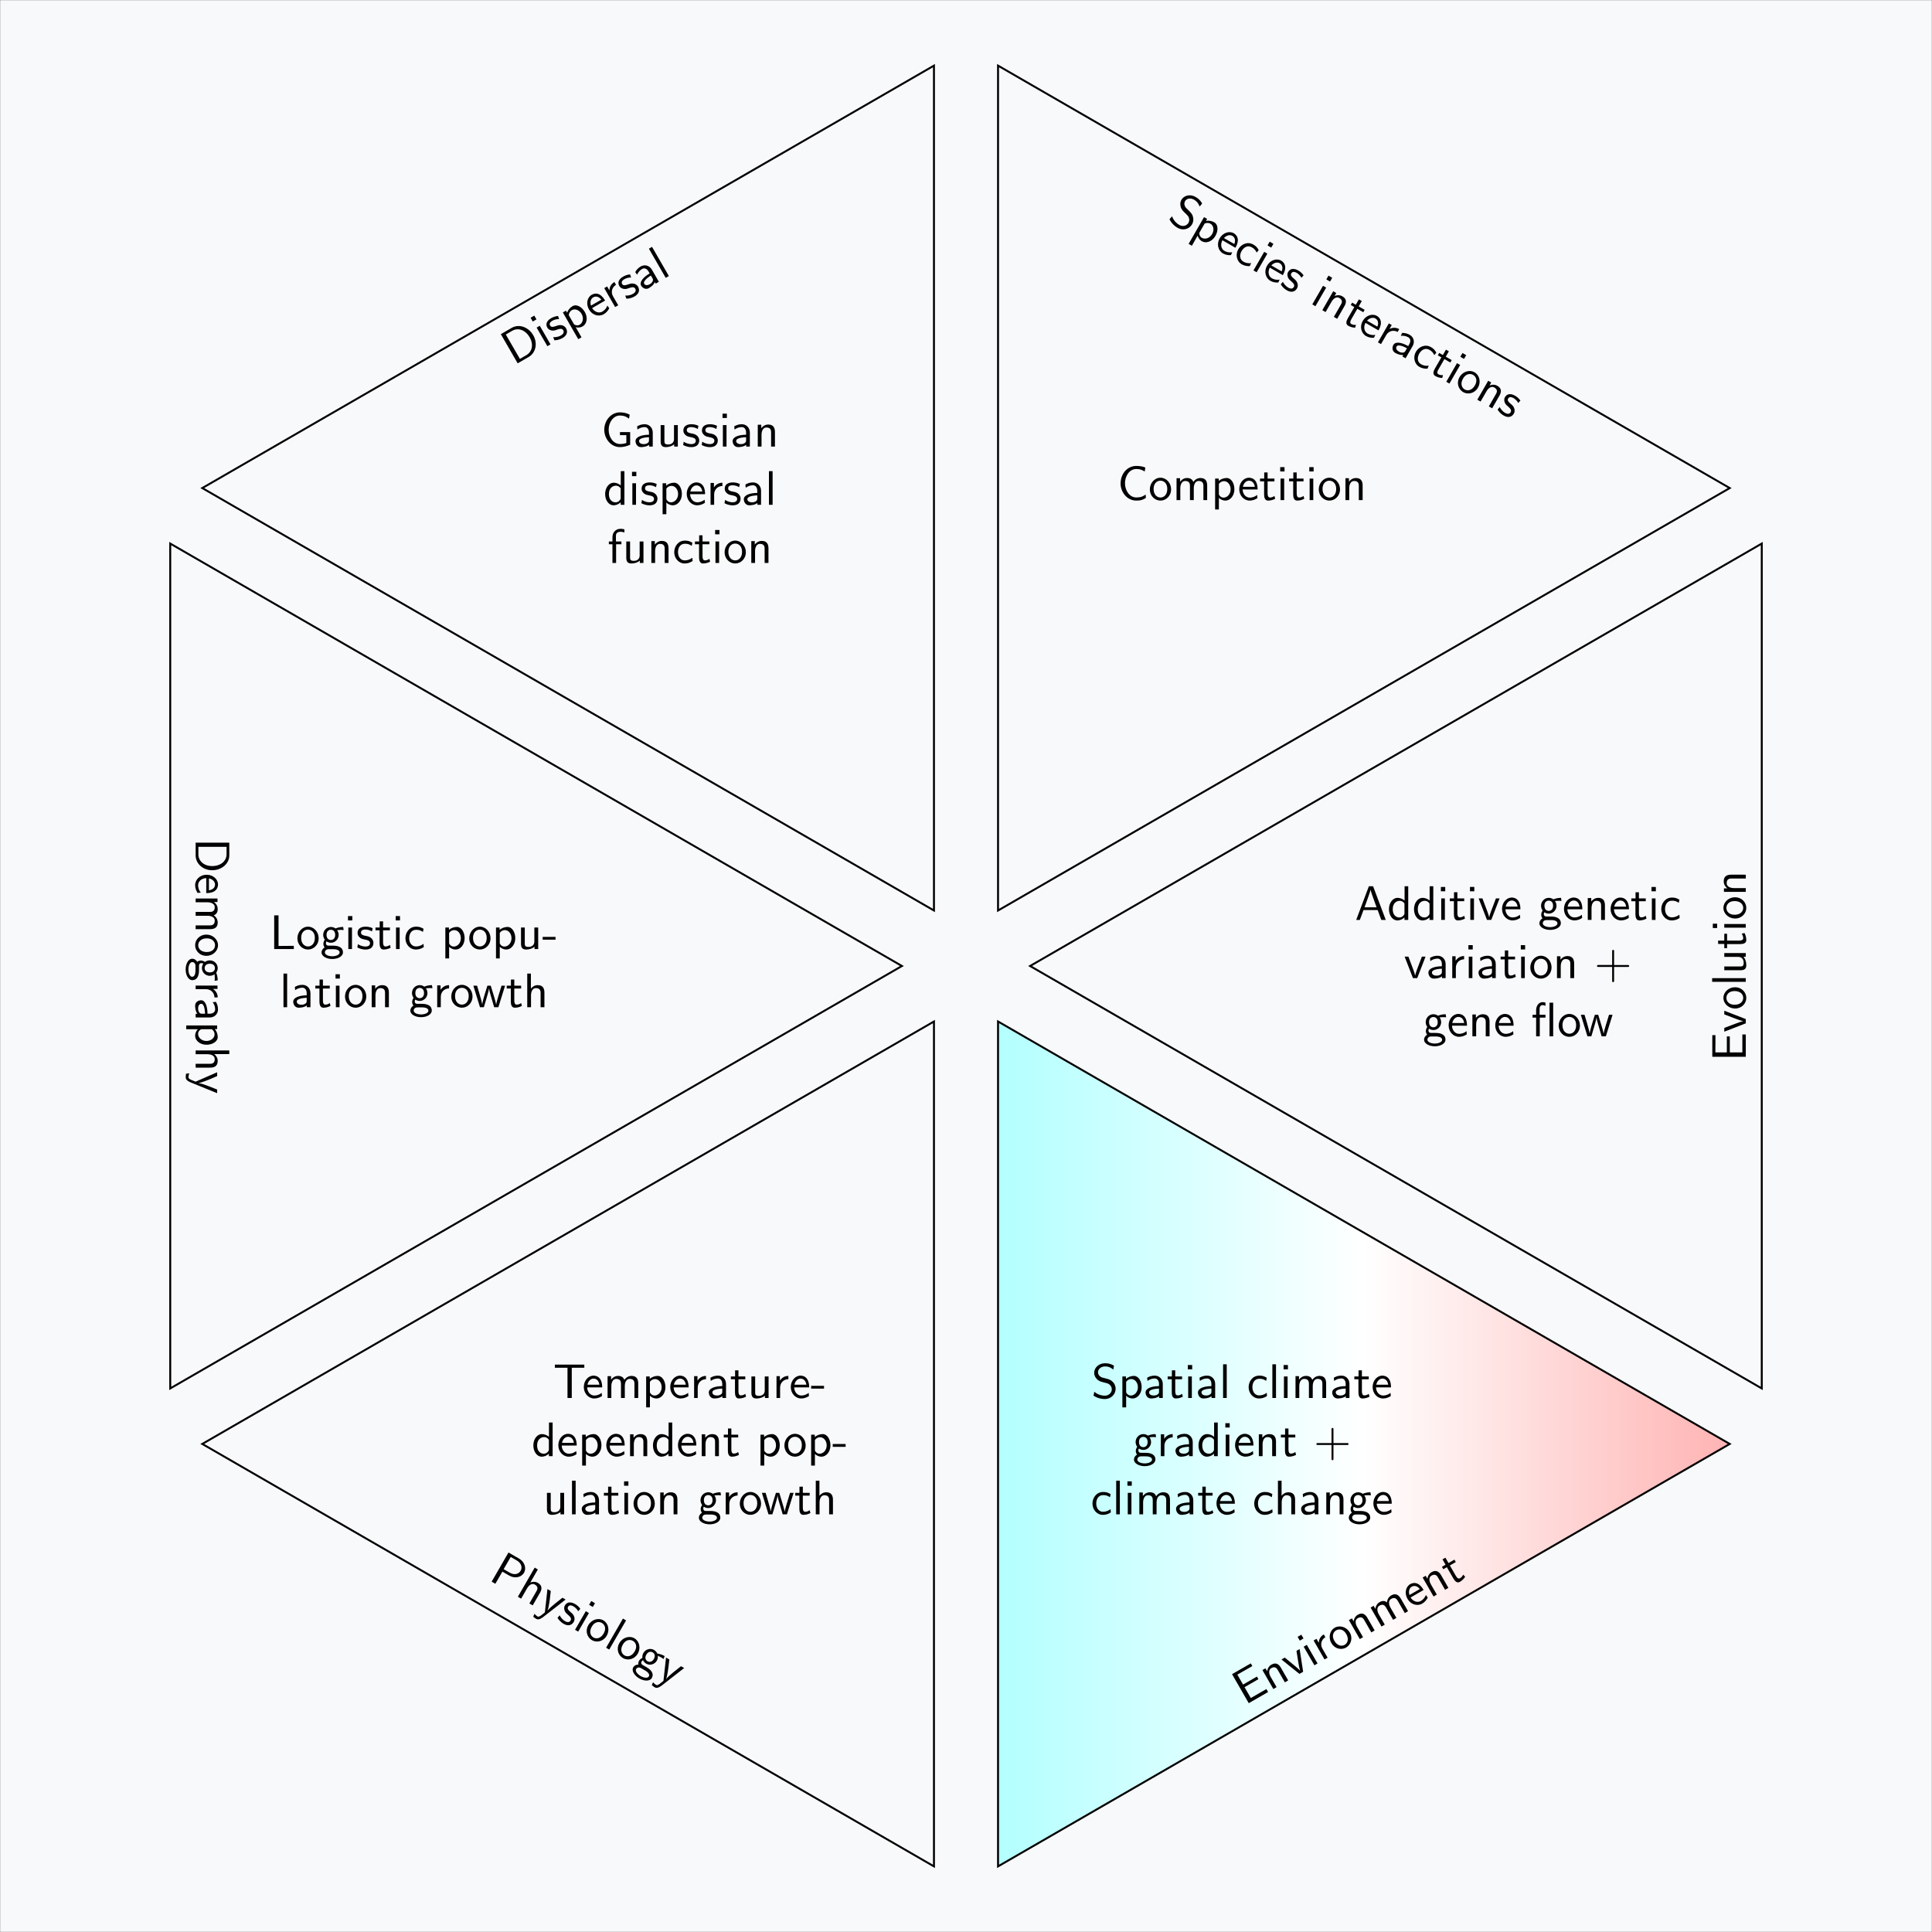<?xml version="1.0" encoding="UTF-8" standalone="no"?>
<!-- Created with Inkscape (http://www.inkscape.org/) -->

<svg
   version="1.1"
   id="svg1"
   width="529.133"
   height="529.133"
   viewBox="0 0 529.133 529.133"
   sodipodi:docname="urban-sdm.pdf"
   xmlns:inkscape="http://www.inkscape.org/namespaces/inkscape"
   xmlns:sodipodi="http://sodipodi.sourceforge.net/DTD/sodipodi-0.dtd"
   xmlns="http://www.w3.org/2000/svg"
   xmlns:svg="http://www.w3.org/2000/svg">
  <rect x="0" y="0" width="529.133" height="529.133" fill="#808080" stroke="none"/>
  <defs
     id="defs1">
    <linearGradient
       x1="0"
       y1="0"
       x2="0"
       y2="100.001"
       gradientUnits="userSpaceOnUse"
       id="linearGradient20">
      <stop
         style="stop-opacity:1;stop-color:#ffb3b3"
         offset="0"
         id="stop16" />
      <stop
         style="stop-opacity:1;stop-color:#ffb3b3"
         offset="0.25"
         id="stop17" />
      <stop
         style="stop-opacity:1;stop-color:#ffffff"
         offset="0.5"
         id="stop18" />
      <stop
         style="stop-opacity:1;stop-color:#b3ffff"
         offset="0.75"
         id="stop19" />
      <stop
         style="stop-opacity:1;stop-color:#b3ffff"
         offset="1"
         id="stop20" />
    </linearGradient>
    <clipPath
       clipPathUnits="userSpaceOnUse"
       id="clipPath21">
      <path
         d="m 6.583,-11.402 v -173.589 l 150.332,86.794 z"
         transform="matrix(1.333,0,0,-1.333,264.567,264.567)"
         id="path21" />
    </clipPath>
  </defs>
  <sodipodi:namedview
     id="namedview1"
     pagecolor="#ffffff"
     bordercolor="#000000"
     borderopacity="0.25"
     inkscape:showpageshadow="2"
     inkscape:pageopacity="0.0"
     inkscape:pagecheckerboard="0"
     inkscape:deskcolor="#d1d1d1">
    <inkscape:page
       x="0"
       y="0"
       inkscape:label="1"
       id="page1"
       width="529.133"
       height="529.133"
       margin="0"
       bleed="0" />
  </sodipodi:namedview>
  <g
     id="g1"
     inkscape:groupmode="layer"
     inkscape:label="1">
    <path
       id="path1"
       d="M -198.428,-198.428 V 198.428 H 198.428 V -198.428 Z"
       style="fill:#f8f9fa;fill-opacity:1;fill-rule:nonzero;stroke:none"
       transform="matrix(1.333,0,0,-1.333,264.567,264.567)" />
    <path
       id="path2"
       d="m 13.166,0 150.332,-86.794 V 86.794 Z"
       style="fill:#f8f9fa;fill-opacity:1;fill-rule:nonzero;stroke:#000000;stroke-width:0.399;stroke-linecap:butt;stroke-linejoin:miter;stroke-miterlimit:10;stroke-dasharray:none;stroke-opacity:1"
       transform="matrix(1.333,0,0,-1.333,264.567,264.567)" />
    <path
       id="path3"
       d="M 3.749,-6.915 H 2.882 L 0.28,-0.001 H 1.018 L 1.78,-2.028 h 2.906 l 0.75,2.027 h 0.914 z m 0.715,4.324 H 1.991 l 0.645,-1.805 c 0.211,-0.586 0.516,-1.43 0.586,-1.805 H 3.233 c 0.023,0.141 0.094,0.387 0.316,1.055 z m 6.504,-4.324 h -0.75 v 2.93 C 9.69,-4.419 9.139,-4.536 8.764,-4.536 c -0.984,0 -1.758,1.043 -1.758,2.32 0,1.313 0.762,2.32 1.711,2.32 0.328,0 0.914,-0.082 1.477,-0.621 v 0.516 h 0.773 z m -0.773,5.531 c 0,0.141 -0.012,0.316 -0.328,0.609 -0.234,0.199 -0.48,0.27 -0.738,0.27 -0.621,0 -1.348,-0.457 -1.348,-1.699 0,-1.312 0.855,-1.723 1.441,-1.723 0.445,0 0.75,0.234 0.973,0.551 z m 5.921,-5.531 h -0.75 v 2.93 c -0.527,-0.434 -1.078,-0.551 -1.453,-0.551 -0.984,0 -1.758,1.043 -1.758,2.32 0,1.313 0.762,2.32 1.711,2.32 0.328,0 0.914,-0.082 1.477,-0.621 v 0.516 h 0.773 z m -0.773,5.531 c 0,0.141 -0.012,0.316 -0.328,0.609 -0.234,0.199 -0.48,0.27 -0.738,0.27 -0.621,0 -1.348,-0.457 -1.348,-1.699 0,-1.312 0.855,-1.723 1.441,-1.723 0.445,0 0.75,0.234 0.973,0.551 z m 3.226,-5.391 h -0.891 v 0.891 h 0.891 z m -0.07,2.355 h -0.75 v 4.418 h 0.75 z m 2.566,0.574 h 1.406 v -0.574 h -1.406 v -1.266 h -0.691 v 1.266 h -0.867 v 0.574 h 0.844 v 2.66 c 0,0.598 0.129,1.289 0.82,1.289 0.703,0 1.207,-0.246 1.453,-0.375 l -0.152,-0.586 c -0.258,0.211 -0.586,0.328 -0.902,0.328 -0.363,0 -0.504,-0.305 -0.504,-0.832 z m 3.48,-2.93 h -0.891 v 0.891 h 0.891 z m -0.07,2.355 h -0.75 v 4.418 h 0.75 z m 5.262,0 h -0.75 l -0.785,2.062 c -0.211,0.551 -0.516,1.359 -0.598,1.828 h -0.012 c -0.059,-0.363 -0.316,-1.043 -0.41,-1.313 l -0.973,-2.578 h -0.773 l 1.711,4.418 h 0.879 z m 4.277,2.238 c 0,-0.34 -0.012,-1.09 -0.398,-1.688 -0.41,-0.621 -1.02,-0.727 -1.371,-0.727 -1.113,0 -2.004,1.055 -2.004,2.344 0,1.312 0.949,2.355 2.145,2.355 0.633,0 1.195,-0.234 1.594,-0.516 l -0.07,-0.645 c -0.621,0.516 -1.277,0.551 -1.512,0.551 -0.797,0 -1.43,-0.703 -1.465,-1.676 z m -3.023,-0.551 c 0.152,-0.762 0.68,-1.254 1.254,-1.254 0.516,0 1.066,0.34 1.195,1.254 z m 10.148,-1.16 c 0.223,0 0.504,-0.047 0.738,-0.047 0.176,0 0.574,0.035 0.586,0.035 l -0.105,-0.633 c -0.703,0 -1.277,0.188 -1.57,0.316 -0.211,-0.164 -0.551,-0.316 -0.949,-0.316 -0.855,0 -1.582,0.715 -1.582,1.629 0,0.363 0.129,0.727 0.328,0.984 -0.293,0.41 -0.293,0.797 -0.293,0.844 0,0.258 0.094,0.551 0.258,0.762 -0.516,0.305 -0.633,0.762 -0.633,1.02 0,0.75 0.984,1.348 2.203,1.348 1.219,0 2.203,-0.586 2.203,-1.348 0,-1.395 -1.664,-1.395 -2.051,-1.395 h -0.879 c -0.129,0 -0.574,0 -0.574,-0.527 0,-0.105 0.047,-0.27 0.117,-0.352 0.199,0.141 0.527,0.281 0.902,0.281 0.891,0 1.594,-0.738 1.594,-1.617 0,-0.48 -0.223,-0.844 -0.328,-0.996 z m -1.301,2.039 c -0.375,0 -0.891,-0.234 -0.891,-1.055 0,-0.832 0.516,-1.055 0.891,-1.055 0.422,0 0.891,0.27 0.891,1.055 0,0.773 -0.469,1.055 -0.891,1.055 z m 0.445,1.887 c 0.223,0 1.348,0 1.348,0.68 0,0.445 -0.691,0.773 -1.5,0.773 -0.809,0 -1.523,-0.316 -1.523,-0.785 0,-0.023 0,-0.668 0.785,-0.668 z m 6.457,-2.215 c 0,-0.34 -0.012,-1.09 -0.398,-1.688 -0.41,-0.621 -1.02,-0.727 -1.371,-0.727 -1.113,0 -2.004,1.055 -2.004,2.344 0,1.312 0.949,2.355 2.145,2.355 0.633,0 1.195,-0.234 1.594,-0.516 l -0.07,-0.645 c -0.621,0.516 -1.277,0.551 -1.512,0.551 -0.797,0 -1.43,-0.703 -1.465,-1.676 z m -3.023,-0.551 c 0.152,-0.762 0.68,-1.254 1.254,-1.254 0.516,0 1.066,0.34 1.195,1.254 z m 7.664,-0.234 c 0,-0.656 -0.152,-1.57 -1.371,-1.57 -0.891,0 -1.383,0.68 -1.441,0.762 v -0.715 h -0.715 v 4.488 h 0.773 V -2.439 c 0,-0.656 0.246,-1.488 1.008,-1.488 0.961,0 0.961,0.703 0.961,1.031 v 2.895 h 0.785 z m 4.937,0.785 c 0,-0.34 -0.012,-1.09 -0.398,-1.688 -0.41,-0.621 -1.02,-0.727 -1.371,-0.727 -1.113,0 -2.004,1.055 -2.004,2.344 0,1.312 0.949,2.355 2.145,2.355 0.633,0 1.195,-0.234 1.594,-0.516 l -0.07,-0.645 c -0.621,0.516 -1.277,0.551 -1.512,0.551 -0.797,0 -1.43,-0.703 -1.465,-1.676 z M 53.293,-2.731 c 0.152,-0.762 0.68,-1.254 1.254,-1.254 0.516,0 1.066,0.34 1.195,1.254 z m 5.071,-1.113 h 1.406 v -0.574 h -1.406 v -1.266 h -0.691 v 1.266 h -0.867 v 0.574 h 0.844 v 2.66 c 0,0.598 0.129,1.289 0.82,1.289 0.703,0 1.207,-0.246 1.453,-0.375 l -0.152,-0.586 c -0.258,0.211 -0.586,0.328 -0.902,0.328 -0.363,0 -0.504,-0.305 -0.504,-0.832 z m 3.48,-2.93 h -0.891 v 0.891 h 0.891 z m -0.07,2.355 h -0.75 v 4.418 h 0.75 z m 4.91,0.258 c -0.598,-0.34 -0.938,-0.434 -1.535,-0.434 -1.395,0 -2.191,1.207 -2.191,2.379 0,1.242 0.902,2.32 2.145,2.32 0.539,0 1.09,-0.141 1.629,-0.504 l -0.059,-0.668 c -0.516,0.398 -1.055,0.539 -1.559,0.539 -0.82,0 -1.383,-0.715 -1.383,-1.699 0,-0.773 0.363,-1.723 1.418,-1.723 0.527,0 0.867,0.07 1.406,0.434 z M 14.527,7.537 h -0.75 l -0.785,2.062 c -0.211,0.551 -0.516,1.359 -0.598,1.828 h -0.012 c -0.059,-0.363 -0.316,-1.043 -0.41,-1.312 L 11,7.537 h -0.773 l 1.711,4.418 h 0.879 z m 4.125,1.535 c 0,-1.008 -0.727,-1.711 -1.641,-1.711 -0.645,0 -1.102,0.164 -1.57,0.434 l 0.07,0.656 c 0.516,-0.375 1.008,-0.504 1.5,-0.504 0.469,0 0.867,0.398 0.867,1.137 v 0.434 c -1.5,0.012 -2.766,0.434 -2.766,1.312 0,0.422 0.27,1.23 1.137,1.23 0.141,0 1.078,-0.012 1.652,-0.469 v 0.363 h 0.75 z m -0.773,1.57 c 0,0.188 0,0.434 -0.34,0.621 -0.293,0.188 -0.668,0.188 -0.773,0.188 -0.48,0 -0.926,-0.223 -0.926,-0.645 0,-0.691 1.605,-0.762 2.039,-0.785 z m 2.871,-0.82 c 0,-0.996 0.727,-1.711 1.699,-1.734 V 7.42 c -0.891,0.012 -1.43,0.504 -1.746,0.961 V 7.467 H 20.012 v 4.488 h 0.738 z m 3.472,-4.641 h -0.891 v 0.891 h 0.891 z m -0.07,2.355 h -0.75 v 4.418 h 0.75 z m 4.796,1.535 c 0,-1.008 -0.727,-1.711 -1.641,-1.711 -0.645,0 -1.102,0.164 -1.57,0.434 l 0.07,0.656 c 0.516,-0.375 1.008,-0.504 1.5,-0.504 0.469,0 0.867,0.398 0.867,1.137 v 0.434 c -1.5,0.012 -2.766,0.434 -2.766,1.312 0,0.422 0.27,1.23 1.137,1.23 0.141,0 1.078,-0.012 1.652,-0.469 v 0.363 h 0.75 z M 28.174,10.643 c 0,0.188 0,0.434 -0.34,0.621 -0.293,0.188 -0.668,0.188 -0.773,0.188 -0.48,0 -0.926,-0.223 -0.926,-0.645 0,-0.691 1.605,-0.762 2.039,-0.785 z m 3.334,-2.531 h 1.406 V 7.537 h -1.406 v -1.266 h -0.691 v 1.266 H 29.949 v 0.574 h 0.844 v 2.66 c 0,0.598 0.129,1.289 0.82,1.289 0.703,0 1.207,-0.246 1.453,-0.375 L 32.914,11.1 c -0.258,0.211 -0.586,0.328 -0.902,0.328 -0.363,0 -0.504,-0.305 -0.504,-0.832 z m 3.48,-2.93 h -0.891 v 0.891 h 0.891 z m -0.07,2.355 h -0.75 v 4.418 h 0.75 z m 5.499,2.227 c 0,-1.336 -0.996,-2.402 -2.18,-2.402 -1.23,0 -2.191,1.102 -2.191,2.402 0,1.313 1.008,2.297 2.18,2.297 1.195,0 2.191,-1.008 2.191,-2.297 z M 38.225,11.428 c -0.691,0 -1.406,-0.562 -1.406,-1.77 0,-1.195 0.75,-1.688 1.406,-1.688 0.691,0 1.406,0.516 1.406,1.688 0,1.184 -0.668,1.77 -1.406,1.77 z m 6.832,-2.437 c 0,-0.656 -0.152,-1.57 -1.371,-1.57 -0.891,0 -1.383,0.68 -1.441,0.762 V 7.467 h -0.715 v 4.488 h 0.773 V 9.518 c 0,-0.656 0.246,-1.488 1.008,-1.488 0.961,0 0.961,0.703 0.961,1.031 v 2.895 h 0.785 z m 8.206,0.668 h 2.777 c 0.141,0 0.328,0 0.328,-0.199 0,-0.199 -0.188,-0.199 -0.328,-0.199 H 53.264 V 6.471 c 0,-0.129 0,-0.328 -0.199,-0.328 -0.199,0 -0.199,0.199 -0.199,0.328 v 2.789 h -2.789 c -0.141,0 -0.328,0 -0.328,0.199 0,0.199 0.188,0.199 0.328,0.199 h 2.789 v 2.801 c 0,0.129 0,0.328 0.199,0.328 0.199,0 0.199,-0.199 0.199,-0.328 z M 17.439,20.02 c 0.223,0 0.504,-0.047 0.738,-0.047 0.176,0 0.574,0.035 0.586,0.035 l -0.105,-0.633 c -0.703,0 -1.277,0.188 -1.57,0.316 -0.211,-0.164 -0.551,-0.316 -0.949,-0.316 -0.855,0 -1.582,0.715 -1.582,1.629 0,0.363 0.129,0.727 0.328,0.984 -0.293,0.41 -0.293,0.797 -0.293,0.844 0,0.258 0.094,0.551 0.258,0.762 -0.516,0.305 -0.633,0.762 -0.633,1.02 0,0.75 0.984,1.348 2.203,1.348 1.219,0 2.203,-0.586 2.203,-1.348 0,-1.395 -1.664,-1.395 -2.051,-1.395 h -0.879 c -0.129,0 -0.574,0 -0.574,-0.527 0,-0.105 0.047,-0.27 0.117,-0.352 0.199,0.141 0.527,0.281 0.902,0.281 0.891,0 1.594,-0.738 1.594,-1.617 0,-0.48 -0.223,-0.844 -0.328,-0.996 z m -1.301,2.039 c -0.375,0 -0.891,-0.234 -0.891,-1.055 0,-0.832 0.516,-1.055 0.891,-1.055 0.422,0 0.891,0.27 0.891,1.055 0,0.773 -0.469,1.055 -0.891,1.055 z m 0.445,1.887 c 0.223,0 1.348,0 1.348,0.68 0,0.445 -0.691,0.773 -1.5,0.773 -0.809,0 -1.523,-0.316 -1.523,-0.785 0,-0.023 0,-0.668 0.785,-0.668 z m 6.457,-2.215 c 0,-0.34 -0.012,-1.09 -0.398,-1.688 -0.41,-0.621 -1.02,-0.727 -1.371,-0.727 -1.113,0 -2.004,1.055 -2.004,2.344 0,1.312 0.949,2.355 2.145,2.355 0.633,0 1.195,-0.234 1.594,-0.516 l -0.07,-0.645 c -0.621,0.516 -1.277,0.551 -1.512,0.551 -0.797,0 -1.43,-0.703 -1.465,-1.676 z M 20.017,21.181 c 0.152,-0.762 0.68,-1.254 1.254,-1.254 0.516,0 1.066,0.34 1.195,1.254 z m 7.661,-0.234 c 0,-0.656 -0.152,-1.57 -1.371,-1.57 -0.891,0 -1.383,0.68 -1.441,0.762 v -0.715 h -0.715 v 4.488 h 0.773 v -2.438 c 0,-0.656 0.246,-1.488 1.008,-1.488 0.961,0 0.961,0.703 0.961,1.031 v 2.895 h 0.785 z m 4.937,0.785 c 0,-0.34 -0.012,-1.09 -0.398,-1.688 -0.41,-0.621 -1.02,-0.727 -1.371,-0.727 -1.113,0 -2.004,1.055 -2.004,2.344 0,1.312 0.949,2.355 2.145,2.355 0.633,0 1.195,-0.234 1.594,-0.516 l -0.07,-0.645 c -0.621,0.516 -1.277,0.551 -1.512,0.551 -0.797,0 -1.43,-0.703 -1.465,-1.676 z m -3.023,-0.551 c 0.152,-0.762 0.68,-1.254 1.254,-1.254 0.516,0 1.066,0.34 1.195,1.254 z m 8.402,-1.113 h 1.172 v -0.574 h -1.207 v -1.207 c 0,-0.645 0.363,-0.785 0.609,-0.785 0.199,0 0.422,0.059 0.598,0.164 v -0.668 c -0.059,-0.023 -0.305,-0.105 -0.598,-0.105 -0.738,0 -1.324,0.691 -1.324,1.688 v 0.914 h -0.738 v 0.574 h 0.738 v 3.844 h 0.75 z m 2.754,-3.07 h -0.75 v 6.914 h 0.75 z m 5.505,4.723 c 0,-1.336 -0.996,-2.402 -2.18,-2.402 -1.23,0 -2.191,1.102 -2.191,2.402 0,1.312 1.008,2.297 2.18,2.297 1.195,0 2.191,-1.008 2.191,-2.297 z m -2.191,1.664 c -0.691,0 -1.406,-0.562 -1.406,-1.77 0,-1.195 0.75,-1.688 1.406,-1.688 0.691,0 1.406,0.516 1.406,1.688 0,1.184 -0.668,1.77 -1.406,1.77 z m 8.883,-3.891 H 52.218 L 51.573,21.602 c -0.105,0.352 -0.398,1.348 -0.457,1.77 h -0.012 c -0.035,-0.305 -0.281,-1.195 -0.457,-1.758 l -0.645,-2.121 h -0.691 l -0.574,1.863 c -0.105,0.352 -0.445,1.5 -0.492,2.004 -0.059,-0.48 -0.387,-1.605 -0.539,-2.145 L 47.19,19.493 H 46.429 l 1.359,4.418 h 0.797 c 0.047,-0.164 0.398,-1.277 0.609,-2.051 0.141,-0.457 0.422,-1.441 0.445,-1.816 h 0.012 c 0.023,0.281 0.188,0.973 0.328,1.395 l 0.727,2.473 h 0.867 z m 0,0"
       style="fill:#000000;fill-opacity:1;fill-rule:nonzero;stroke:none"
       aria-label="Additivegenetic&#10;variation+&#10;genefow"
       transform="matrix(1.333,0,0,1.333,371.064,251.947)" />
    <path
       id="path4"
       d="m 5.109,-3.282 v -0.609 h -3.281 v -2.355 h 1.371 c 0.117,0 0.234,0.012 0.352,0.012 H 5.379 V -6.879 H 0.938 V -3.90625e-4 H 5.52 V -0.704 H 4.266 c -0.117,0 -0.246,0 -0.363,0 H 1.828 V -3.282 Z M 10.392,-4.418 H 9.642 l -0.785,2.062 c -0.211,0.551 -0.516,1.359 -0.598,1.828 H 8.247 C 8.189,-0.891 7.931,-1.571 7.837,-1.84 L 6.864,-4.418 H 6.091 l 1.711,4.418 h 0.879 z m 4.828,2.227 c 0,-1.336 -0.996,-2.402 -2.18,-2.402 -1.23,0 -2.191,1.102 -2.191,2.402 0,1.313 1.008,2.297 2.18,2.297 1.195,0 2.191,-1.008 2.191,-2.297 z m -2.191,1.664 c -0.691,0 -1.406,-0.563 -1.406,-1.77 0,-1.195 0.75,-1.688 1.406,-1.688 0.691,0 1.406,0.516 1.406,1.688 0,1.184 -0.668,1.77 -1.406,1.77 z m 4.055,-6.387 h -0.75 v 6.914 h 0.75 z m 5.156,2.496 h -0.785 v 2.883 c 0,0.75 -0.551,1.102 -1.195,1.102 -0.703,0 -0.773,-0.27 -0.773,-0.691 v -3.293 h -0.773 v 3.328 c 0,0.727 0.223,1.195 1.055,1.195 0.527,0 1.23,-0.152 1.723,-0.586 v 0.48 h 0.75 z m 2.561,0.574 h 1.406 v -0.574 h -1.406 v -1.266 h -0.691 v 1.266 h -0.867 v 0.574 h 0.844 v 2.66 c 0,0.598 0.129,1.289 0.82,1.289 0.703,0 1.207,-0.246 1.453,-0.375 l -0.152,-0.586 c -0.258,0.211 -0.586,0.328 -0.902,0.328 -0.363,0 -0.504,-0.305 -0.504,-0.832 z m 3.478,-2.93 h -0.891 v 0.891 h 0.891 z m -0.07,2.355 h -0.75 v 4.418 h 0.75 z m 5.499,2.227 c 0,-1.336 -0.996,-2.402 -2.18,-2.402 -1.23,0 -2.191,1.102 -2.191,2.402 0,1.313 1.008,2.297 2.18,2.297 1.195,0 2.191,-1.008 2.191,-2.297 z m -2.191,1.664 c -0.691,0 -1.406,-0.563 -1.406,-1.77 0,-1.195 0.75,-1.688 1.406,-1.688 0.691,0 1.406,0.516 1.406,1.688 0,1.184 -0.668,1.77 -1.406,1.77 z m 6.832,-2.438 c 0,-0.656 -0.152,-1.57 -1.371,-1.57 -0.891,0 -1.383,0.68 -1.441,0.762 V -4.489 H 34.819 v 4.488 h 0.773 V -2.438 c 0,-0.656 0.246,-1.488 1.008,-1.488 0.961,0 0.961,0.703 0.961,1.031 v 2.895 h 0.785 z m 0,0"
       style="fill:#000000;fill-opacity:1;fill-rule:nonzero;stroke:none"
       aria-label="Evolution"
       transform="matrix(0,-1.333,1.333,0,478.133,290.672)" />
    <path
       id="path5"
       d="M 6.583,11.402 156.915,98.197 6.583,184.991 Z"
       style="fill:#f8f9fa;fill-opacity:1;fill-rule:nonzero;stroke:#000000;stroke-width:0.399;stroke-linecap:butt;stroke-linejoin:miter;stroke-miterlimit:10;stroke-dasharray:none;stroke-opacity:1"
       transform="matrix(1.333,0,0,-1.333,264.567,264.567)" />
    <path
       id="path6"
       d="m 5.801,-1.136 c -0.586,0.387 -0.926,0.598 -1.91,0.598 -1.441,0 -2.332,-1.488 -2.332,-2.93 0,-1.348 0.82,-2.918 2.344,-2.918 0.715,0 1.16,0.176 1.711,0.516 l 0.129,-0.809 c -0.422,-0.211 -1.195,-0.34 -1.828,-0.34 -1.84,0 -3.258,1.547 -3.258,3.645 0,1.57 1.184,3.48 3.258,3.48 0.914,0 1.301,-0.152 1.945,-0.551 z M 11.04,-2.191 c 0,-1.336 -0.996,-2.402 -2.18,-2.402 -1.23,0 -2.191,1.102 -2.191,2.402 0,1.312 1.008,2.297 2.18,2.297 1.195,0 2.191,-1.008 2.191,-2.297 z m -2.191,1.664 c -0.691,0 -1.406,-0.562 -1.406,-1.77 0,-1.195 0.75,-1.688 1.406,-1.688 0.691,0 1.406,0.516 1.406,1.688 0,1.184 -0.668,1.77 -1.406,1.77 z M 18.449,-2.964 c 0,-0.668 -0.164,-1.57 -1.359,-1.57 -0.598,0 -1.125,0.281 -1.488,0.82 -0.258,-0.762 -0.961,-0.82 -1.277,-0.82 -0.715,0 -1.184,0.41 -1.453,0.773 V -4.488 H 12.156 V 7.03125e-4 h 0.773 V -2.437 c 0,-0.68 0.27,-1.488 1.008,-1.488 0.926,0 0.973,0.645 0.973,1.031 V 7.03125e-4 h 0.785 V -2.437 c 0,-0.68 0.27,-1.488 0.996,-1.488 0.938,0 0.984,0.645 0.984,1.031 V 7.03125e-4 h 0.773 z m 2.405,2.508 c 0.305,0.293 0.75,0.562 1.348,0.562 0.961,0 1.84,-0.973 1.84,-2.332 0,-1.195 -0.633,-2.309 -1.582,-2.309 -0.598,0 -1.172,0.211 -1.641,0.598 v -0.48 h -0.738 v 6.352 h 0.773 z m 0,-2.859 c 0.234,-0.352 0.633,-0.574 1.055,-0.574 0.762,0 1.359,0.75 1.359,1.664 0,1.031 -0.715,1.723 -1.453,1.723 -0.398,0 -0.656,-0.199 -0.855,-0.457 C 20.854,-1.113 20.854,-1.136 20.854,-1.312 Z m 7.957,1.137 c 0,-0.34 -0.012,-1.09 -0.398,-1.688 -0.41,-0.621 -1.02,-0.727 -1.371,-0.727 -1.113,0 -2.004,1.055 -2.004,2.344 0,1.313 0.949,2.355 2.145,2.355 0.633,0 1.195,-0.234 1.594,-0.516 l -0.07,-0.645 c -0.621,0.516 -1.277,0.551 -1.512,0.551 -0.797,0 -1.43,-0.703 -1.465,-1.676 z m -3.023,-0.551 c 0.152,-0.762 0.68,-1.254 1.254,-1.254 0.516,0 1.066,0.34 1.195,1.254 z m 5.074,-1.113 h 1.406 v -0.574 h -1.406 v -1.266 H 30.17 v 1.266 h -0.867 v 0.574 h 0.844 v 2.66 c 0,0.598 0.129,1.289 0.82,1.289 0.703,0 1.207,-0.246 1.453,-0.375 l -0.152,-0.586 c -0.258,0.211 -0.586,0.328 -0.902,0.328 -0.363,0 -0.504,-0.305 -0.504,-0.832 z m 3.48,-2.93 H 33.452 v 0.891 h 0.891 z m -0.07,2.355 h -0.75 V 7.03125e-4 h 0.75 z m 2.566,0.574 h 1.406 v -0.574 h -1.406 v -1.266 h -0.691 v 1.266 h -0.867 v 0.574 h 0.844 v 2.66 c 0,0.598 0.129,1.289 0.82,1.289 0.703,0 1.207,-0.246 1.453,-0.375 l -0.152,-0.586 c -0.258,0.211 -0.586,0.328 -0.902,0.328 -0.363,0 -0.504,-0.305 -0.504,-0.832 z m 3.48,-2.93 h -0.891 v 0.891 h 0.891 z m -0.07,2.355 h -0.75 V 7.03125e-4 h 0.75 z m 5.496,2.227 c 0,-1.336 -0.996,-2.402 -2.18,-2.402 -1.23,0 -2.191,1.102 -2.191,2.402 0,1.312 1.008,2.297 2.18,2.297 1.195,0 2.191,-1.008 2.191,-2.297 z m -2.191,1.664 c -0.691,0 -1.406,-0.562 -1.406,-1.77 0,-1.195 0.75,-1.688 1.406,-1.688 0.691,0 1.406,0.516 1.406,1.688 0,1.184 -0.668,1.77 -1.406,1.77 z m 6.835,-2.437 c 0,-0.656 -0.152,-1.57 -1.371,-1.57 -0.891,0 -1.383,0.68 -1.441,0.762 V -4.488 H 46.861 V 7.03125e-4 h 0.773 V -2.437 c 0,-0.656 0.246,-1.488 1.008,-1.488 0.961,0 0.961,0.703 0.961,1.031 V 7.03125e-4 h 0.785 z m 0,0"
       style="fill:#000000;fill-opacity:1;fill-rule:nonzero;stroke:none"
       aria-label="Competition"
       transform="matrix(1.333,0,0,1.333,306.027,136.96)" />
    <path
       id="path7"
       d="M 4.626,-6.634 C 4.087,-6.959 3.541,-7.131 2.812,-7.129 c -1.381,-0.001 -2.252,0.975 -2.25,1.962 -0.001,0.42 0.135,0.842 0.533,1.275 0.415,0.437 0.857,0.547 1.444,0.696 0.837,0.207 0.955,0.247 1.216,0.489 0.204,0.166 0.418,0.489 0.423,0.92 0.003,0.661 -0.551,1.319 -1.449,1.31 -0.414,0.009 -1.297,-0.09 -2.148,-0.79 L 0.428,-0.476 C 1.317,0.08 2.113,0.216 2.748,0.215 4.061,0.214 4.962,-0.779 4.965,-1.877 4.967,-2.528 4.66,-3.014 4.431,-3.247 3.975,-3.755 3.635,-3.829 2.722,-4.073 2.147,-4.202 1.987,-4.245 1.698,-4.511 c -0.082,-0.048 -0.352,-0.352 -0.357,-0.782 0.006,-0.599 0.533,-1.187 1.451,-1.19 0.83,0.008 1.317,0.336 1.698,0.644 z m 2.497,6.177 c 0.307,0.297 0.758,0.564 1.351,0.559 0.961,9.176e-5 1.837,-0.966 1.834,-2.331 0.002,-1.192 -0.627,-2.304 -1.587,-2.304 -0.593,0.004 -1.169,0.201 -1.634,0.592 l -0.002,-0.472 -0.73,0.002 0.008,6.342 0.772,9.313e-4 z M 7.125,-3.314 c 0.231,-0.35 0.637,-0.584 1.057,-0.583 0.756,-0.003 1.358,0.759 1.355,1.667 0.005,1.039 -0.721,1.729 -1.45,1.73 C 7.683,-0.496 7.429,-0.702 7.235,-0.968 7.126,-1.109 7.125,-1.135 7.13,-1.314 Z m 7.962,1.134 c -0.004,-0.336 -0.024,-1.096 -0.406,-1.687 -0.416,-0.626 -1.015,-0.727 -1.367,-0.727 -1.108,0.003 -2.006,1.05 -2.001,2.346 1.7e-5,1.313 0.949,2.348 2.141,2.35 0.635,-0.001 1.188,-0.239 1.586,-0.51 l -0.065,-0.652 c -0.62,0.52 -1.274,0.559 -1.515,0.563 -0.798,6.3847e-4 -1.423,-0.707 -1.461,-1.687 z m -3.036,-0.548 c 0.164,-0.771 0.697,-1.255 1.263,-1.257 0.515,6.208e-4 1.066,0.346 1.183,1.252 z m 7.42,-1.428 c -0.593,-0.348 -0.929,-0.438 -1.522,-0.434 -1.397,-0.005 -2.201,1.203 -2.205,2.369 0.001,1.244 0.922,2.323 2.156,2.328 0.541,-9.4891e-4 1.078,-0.149 1.629,-0.507 L 19.457,-1.063 c -0.511,0.403 -1.054,0.541 -1.559,0.535 -0.814,-0.004 -1.377,-0.721 -1.378,-1.708 9.32e-4,-0.772 0.365,-1.712 1.42,-1.713 0.525,-0.005 0.865,0.069 1.412,0.43 z m 1.965,-2.626 -0.882,-0.005 0.001,0.892 0.882,0.005 z m -0.068,2.367 -0.746,-0.003 0.002,4.41 0.746,0.003 z m 4.955,2.237 c -0.004,-0.336 -0.024,-1.096 -0.406,-1.687 -0.416,-0.626 -1.015,-0.727 -1.367,-0.727 -1.108,0.003 -2.006,1.05 -2.001,2.346 1.7e-5,1.313 0.949,2.348 2.141,2.35 0.635,-0.001 1.188,-0.239 1.586,-0.51 l -0.065,-0.652 c -0.62,0.52 -1.274,0.559 -1.515,0.563 -0.798,6.3846e-4 -1.423,-0.707 -1.461,-1.687 z M 23.287,-2.726 c 0.164,-0.771 0.697,-1.255 1.263,-1.257 0.515,6.209e-4 1.066,0.346 1.183,1.252 z m 6.755,-1.549 c -0.529,-0.236 -0.927,-0.317 -1.442,-0.318 -0.241,0.004 -1.648,0.004 -1.654,1.307 -0.002,0.488 0.294,0.791 0.542,0.986 0.308,0.228 0.52,0.268 1.083,0.376 0.351,0.068 0.935,0.191 0.931,0.721 0.004,0.688 -0.783,0.682 -0.93,0.686 -0.814,-0.004 -1.383,-0.379 -1.552,-0.484 l -0.112,0.674 c 0.309,0.16 0.871,0.431 1.679,0.424 0.179,0.005 0.72,0.004 1.131,-0.315 0.327,-0.23 0.493,-0.623 0.488,-1.053 0.003,-0.557 -0.363,-0.887 -0.397,-0.921 -0.378,-0.35 -0.644,-0.413 -1.143,-0.504 -0.547,-0.104 -1.02,-0.196 -1.018,-0.684 0.004,-0.625 0.734,-0.627 0.855,-0.629 0.326,0.001 0.848,0.038 1.399,0.383 z m 5.339,-2.507 -0.882,-0.005 0.001,0.892 0.882,0.005 z m -0.068,2.367 -0.746,-0.003 0.002,4.41 0.746,0.003 z m 5.154,1.456 c -0.003,-0.661 -0.152,-1.576 -1.37,-1.577 -0.892,0.001 -1.382,0.676 -1.43,0.758 l -0.006,-0.714 -0.72,-0.004 0.007,4.489 0.772,9.3133e-4 8.05e-4,-2.436 c -0.003,-0.661 0.242,-1.479 0.998,-1.483 0.961,9.18e-5 0.961,0.704 0.96,1.029 l 0.006,2.893 0.788,0.005 z m 2.565,-0.889 1.407,-4.374e-4 -0.003,-0.567 -1.407,4.373e-4 -0.003,-1.27 -0.688,0.005 0.003,1.27 -0.866,-5.115e-4 0.003,0.567 0.84,0.002 -0.003,2.667 c 0.004,0.593 0.139,1.273 0.833,1.278 0.704,-2.1869e-4 1.198,-0.245 1.437,-0.37 L 44.435,-0.855 c -0.261,0.205 -0.584,0.324 -0.904,0.333 -0.368,-0.004 -0.501,-0.306 -0.496,-0.837 z m 5.981,1.669 c -0.004,-0.336 -0.024,-1.096 -0.406,-1.687 -0.416,-0.626 -1.015,-0.727 -1.367,-0.727 -1.108,0.003 -2.006,1.05 -2.001,2.346 1.8e-5,1.313 0.949,2.348 2.141,2.35 0.635,-0.001 1.188,-0.239 1.586,-0.51 l -0.065,-0.652 c -0.62,0.52 -1.274,0.559 -1.515,0.563 -0.798,6.3846e-4 -1.423,-0.707 -1.461,-1.687 z m -3.036,-0.548 c 0.164,-0.771 0.697,-1.255 1.263,-1.257 0.515,6.209e-4 1.066,0.346 1.183,1.252 z m 4.888,0.585 c -0.002,-0.987 0.732,-1.708 1.708,-1.73 l -0.003,-0.661 c -0.887,0.011 -1.43,0.501 -1.749,0.956 l -0.003,-0.919 -0.688,0.005 0.007,4.489 0.73,-0.002 z m 5.826,-0.749 c -0.003,-1.013 -0.727,-1.705 -1.646,-1.702 -0.635,0.001 -1.098,0.16 -1.575,0.436 l 0.065,0.652 c 0.523,-0.383 1.02,-0.507 1.508,-0.505 0.472,-0.002 0.864,0.394 0.861,1.14 l 0.005,0.43 c -1.496,0.011 -2.767,0.434 -2.762,1.31 -10e-4,0.42 0.279,1.233 1.145,1.233 0.137,0.002 1.076,-0.012 1.636,-0.471 l 0.006,0.362 0.756,-0.003 z m -0.782,1.575 c 8.4e-4,0.189 -0.005,0.436 -0.34,0.629 -0.288,0.18 -0.666,0.182 -0.771,0.188 -0.478,-0.008 -0.923,-0.239 -0.922,-0.659 -0.004,-0.688 1.599,-0.747 2.027,-0.778 z m 5.68,-2.843 c -0.593,-0.348 -0.929,-0.438 -1.522,-0.434 -1.397,-0.005 -2.201,1.203 -2.205,2.369 0.001,1.244 0.922,2.323 2.156,2.328 0.541,-9.4891e-4 1.078,-0.149 1.629,-0.507 l -0.071,-0.663 c -0.511,0.403 -1.054,0.541 -1.559,0.535 -0.814,-0.004 -1.377,-0.721 -1.378,-1.708 9.31e-4,-0.772 0.365,-1.712 1.42,-1.713 0.525,-0.005 0.865,0.069 1.412,0.43 z m 2.087,0.311 1.407,-4.374e-4 -0.003,-0.567 -1.407,4.374e-4 -0.003,-1.27 -0.688,0.005 0.003,1.27 -0.866,-5.116e-4 0.003,0.567 0.84,0.002 -0.003,2.667 c 0.004,0.593 0.139,1.273 0.833,1.278 0.704,-2.1868e-4 1.198,-0.245 1.437,-0.37 l -0.151,-0.589 c -0.261,0.205 -0.584,0.324 -0.904,0.333 -0.368,-0.004 -0.501,-0.306 -0.496,-0.837 z m 3.476,-2.934 -0.882,-0.005 0.001,0.892 0.882,0.005 z m -0.068,2.367 -0.746,-0.003 0.002,4.41 0.746,0.003 z m 5.499,2.218 c -0.002,-1.339 -0.989,-2.393 -2.181,-2.395 -1.218,-4.022e-4 -2.181,1.097 -2.187,2.399 1.8e-5,1.313 1.015,2.297 2.191,2.294 1.192,0.002 2.176,-1.013 2.177,-2.299 z m -2.189,1.67 c -0.693,-0.006 -1.41,-0.566 -1.403,-1.774 0.002,-1.192 0.75,-1.678 1.411,-1.681 0.688,-0.005 1.406,0.514 1.403,1.68 -0.002,1.192 -0.681,1.773 -1.411,1.775 z M 77.219,-2.959 c -0.003,-0.661 -0.152,-1.576 -1.37,-1.577 -0.892,0.001 -1.382,0.676 -1.43,0.758 l -0.006,-0.714 -0.72,-0.004 0.007,4.489 0.772,9.3133e-4 8.04e-4,-2.436 c -0.003,-0.661 0.242,-1.479 0.998,-1.483 0.961,9.17e-5 0.961,0.704 0.96,1.029 l 0.006,2.893 0.788,0.005 z m 4.238,-1.314 c -0.529,-0.236 -0.927,-0.317 -1.442,-0.318 -0.241,0.004 -1.648,0.004 -1.654,1.307 -0.002,0.488 0.294,0.791 0.542,0.986 0.308,0.228 0.52,0.268 1.083,0.376 0.351,0.068 0.935,0.191 0.931,0.721 0.004,0.688 -0.783,0.682 -0.93,0.686 -0.814,-0.004 -1.383,-0.379 -1.552,-0.484 L 78.323,-0.326 c 0.309,0.16 0.871,0.431 1.679,0.424 0.179,0.005 0.72,0.004 1.131,-0.315 0.327,-0.23 0.493,-0.623 0.488,-1.053 0.003,-0.557 -0.363,-0.887 -0.397,-0.921 -0.378,-0.35 -0.644,-0.413 -1.143,-0.504 -0.547,-0.104 -1.02,-0.196 -1.018,-0.684 0.004,-0.625 0.734,-0.627 0.855,-0.629 0.326,0.001 0.848,0.038 1.399,0.383 z m 0,0"
       style="fill:#000000;fill-opacity:1;fill-rule:nonzero;stroke:none"
       aria-label="Speciesinteractions"
       transform="matrix(1.155,0.667,-0.667,1.155,319.477,60.315)" />
    <path
       id="path8"
       d="M -6.583,11.402 V 184.991 L -156.915,98.197 Z"
       style="fill:#f8f9fa;fill-opacity:1;fill-rule:nonzero;stroke:#000000;stroke-width:0.399;stroke-linecap:butt;stroke-linejoin:miter;stroke-miterlimit:10;stroke-dasharray:none;stroke-opacity:1"
       transform="matrix(1.333,0,0,-1.333,264.567,264.567)" />
    <path
       id="path9"
       d="M 5.975,-2.976 H 3.878 v 0.621 h 1.312 v 1.617 c -0.398,0.141 -0.879,0.211 -1.301,0.211 -1.324,0 -2.332,-1.324 -2.332,-2.941 0,-1.559 0.996,-2.918 2.309,-2.918 0.809,0 1.371,0.246 1.875,0.656 l 0.141,-0.809 C 5.331,-6.89 4.546,-7.031 3.889,-7.031 c -1.922,0 -3.234,1.746 -3.234,3.562 0,1.816 1.324,3.574 3.234,3.574 0.738,0 1.418,-0.199 2.086,-0.48 z m 4.641,0.094 c 0,-1.008 -0.727,-1.711 -1.641,-1.711 -0.645,0 -1.102,0.164 -1.57,0.434 l 0.07,0.656 c 0.516,-0.375 1.008,-0.504 1.5,-0.504 0.469,0 0.867,0.398 0.867,1.137 v 0.434 c -1.5,0.012 -2.766,0.434 -2.766,1.312 0,0.422 0.27,1.23 1.137,1.23 0.141,0 1.078,-0.012 1.652,-0.469 V 3.75e-4 H 10.616 Z M 9.843,-1.312 c 0,0.188 0,0.434 -0.34,0.621 -0.293,0.188 -0.668,0.188 -0.773,0.188 -0.48,0 -0.926,-0.223 -0.926,-0.645 0,-0.691 1.605,-0.762 2.039,-0.785 z m 5.924,-3.105 h -0.785 v 2.883 c 0,0.75 -0.551,1.102 -1.195,1.102 -0.703,0 -0.773,-0.27 -0.773,-0.691 v -3.293 h -0.773 v 3.328 c 0,0.727 0.223,1.195 1.055,1.195 0.527,0 1.23,-0.152 1.723,-0.586 V 3.75e-4 h 0.75 z m 4.233,0.141 c -0.527,-0.234 -0.926,-0.316 -1.441,-0.316 -0.246,0 -1.652,0 -1.652,1.301 0,0.492 0.293,0.809 0.539,0.996 0.305,0.223 0.527,0.27 1.078,0.375 0.352,0.07 0.938,0.188 0.938,0.715 0,0.691 -0.785,0.691 -0.938,0.691 -0.809,0 -1.371,-0.375 -1.547,-0.492 L 16.859,-0.328 c 0.316,0.164 0.867,0.434 1.676,0.434 0.176,0 0.727,0 1.148,-0.316 0.316,-0.234 0.48,-0.633 0.48,-1.066 0,-0.551 -0.363,-0.879 -0.387,-0.914 -0.387,-0.352 -0.656,-0.41 -1.16,-0.504 -0.539,-0.105 -1.008,-0.199 -1.008,-0.691 0,-0.621 0.727,-0.621 0.855,-0.621 0.316,0 0.844,0.047 1.406,0.387 z m 3.817,0 c -0.527,-0.234 -0.926,-0.316 -1.441,-0.316 -0.246,0 -1.652,0 -1.652,1.301 0,0.492 0.293,0.809 0.539,0.996 0.305,0.223 0.527,0.27 1.078,0.375 0.352,0.07 0.938,0.188 0.938,0.715 0,0.691 -0.785,0.691 -0.938,0.691 -0.809,0 -1.371,-0.375 -1.547,-0.492 L 20.677,-0.328 c 0.316,0.164 0.867,0.434 1.676,0.434 0.176,0 0.727,0 1.148,-0.316 0.316,-0.234 0.48,-0.633 0.48,-1.066 0,-0.551 -0.363,-0.879 -0.387,-0.914 -0.387,-0.352 -0.656,-0.41 -1.16,-0.504 -0.539,-0.105 -1.008,-0.199 -1.008,-0.691 0,-0.621 0.727,-0.621 0.855,-0.621 0.316,0 0.844,0.047 1.406,0.387 z m 2.027,-2.496 h -0.891 v 0.891 h 0.891 z m -0.07,2.355 h -0.75 V 3.75e-4 h 0.75 z m 4.793,1.535 c 0,-1.008 -0.727,-1.711 -1.641,-1.711 -0.645,0 -1.102,0.164 -1.57,0.434 l 0.07,0.656 c 0.516,-0.375 1.008,-0.504 1.5,-0.504 0.469,0 0.867,0.398 0.867,1.137 v 0.434 c -1.5,0.012 -2.766,0.434 -2.766,1.312 0,0.422 0.27,1.23 1.137,1.23 0.141,0 1.078,-0.012 1.652,-0.469 V 3.75e-4 h 0.75 z m -0.773,1.57 c 0,0.188 0,0.434 -0.34,0.621 -0.293,0.188 -0.668,0.188 -0.773,0.188 -0.48,0 -0.926,-0.223 -0.926,-0.645 0,-0.691 1.605,-0.762 2.039,-0.785 z M 35.721,-2.964 c 0,-0.656 -0.152,-1.57 -1.371,-1.57 -0.891,0 -1.383,0.68 -1.441,0.762 V -4.488 H 32.193 V 3.75e-4 h 0.773 v -2.438 c 0,-0.656 0.246,-1.488 1.008,-1.488 0.961,0 0.961,0.703 0.961,1.031 V 3.75e-4 H 35.721 Z M 4.795,5.042 h -0.75 V 7.972 C 3.517,7.538 2.967,7.421 2.592,7.421 c -0.984,0 -1.758,1.043 -1.758,2.32 0,1.313 0.762,2.32 1.711,2.32 0.328,0 0.914,-0.082 1.477,-0.621 V 11.956 H 4.795 Z M 4.021,10.574 c 0,0.141 -0.012,0.316 -0.328,0.609 -0.234,0.199 -0.48,0.27 -0.738,0.27 -0.621,0 -1.348,-0.457 -1.348,-1.699 0,-1.312 0.855,-1.723 1.441,-1.723 0.445,0 0.75,0.234 0.973,0.551 z m 3.226,-5.391 h -0.891 v 0.891 h 0.891 z m -0.07,2.355 h -0.75 V 11.956 h 0.75 z m 4.245,0.141 C 10.894,7.445 10.496,7.363 9.98,7.363 c -0.246,0 -1.652,0 -1.652,1.301 0,0.492 0.293,0.809 0.539,0.996 0.305,0.223 0.527,0.27 1.078,0.375 0.352,0.07 0.937,0.188 0.937,0.715 0,0.691 -0.785,0.691 -0.937,0.691 -0.809,0 -1.371,-0.375 -1.547,-0.492 l -0.117,0.68 c 0.316,0.164 0.867,0.434 1.676,0.434 0.176,0 0.727,0 1.148,-0.316 0.316,-0.234 0.48,-0.633 0.48,-1.066 0,-0.551 -0.363,-0.879 -0.387,-0.914 C 10.812,9.413 10.543,9.355 10.039,9.261 9.5,9.156 9.031,9.062 9.031,8.57 c 0,-0.621 0.727,-0.621 0.855,-0.621 0.316,0 0.844,0.047 1.406,0.387 z m 1.989,3.82 c 0.305,0.293 0.75,0.562 1.348,0.562 0.961,0 1.84,-0.973 1.84,-2.332 0,-1.195 -0.633,-2.309 -1.582,-2.309 -0.598,0 -1.172,0.211 -1.641,0.598 V 7.538 h -0.738 v 6.352 h 0.773 z m 0,-2.859 c 0.234,-0.352 0.633,-0.574 1.055,-0.574 0.762,0 1.359,0.75 1.359,1.664 0,1.031 -0.715,1.723 -1.453,1.723 -0.398,0 -0.656,-0.199 -0.855,-0.457 C 13.411,10.843 13.411,10.82 13.411,10.644 Z m 7.957,1.137 c 0,-0.34 -0.012,-1.09 -0.398,-1.688 -0.41,-0.621 -1.02,-0.727 -1.371,-0.727 -1.113,0 -2.004,1.055 -2.004,2.344 0,1.313 0.949,2.355 2.145,2.355 0.633,0 1.195,-0.234 1.594,-0.516 l -0.07,-0.645 c -0.621,0.516 -1.277,0.551 -1.512,0.551 -0.797,0 -1.43,-0.703 -1.465,-1.676 z M 18.345,9.226 c 0.152,-0.762 0.68,-1.254 1.254,-1.254 0.516,0 1.066,0.34 1.195,1.254 z m 4.887,0.598 c 0,-0.996 0.727,-1.711 1.699,-1.734 V 7.421 c -0.891,0.012 -1.43,0.504 -1.746,0.961 V 7.468 H 22.493 V 11.956 h 0.738 z M 28.499,7.679 c -0.527,-0.234 -0.926,-0.316 -1.441,-0.316 -0.246,0 -1.652,0 -1.652,1.301 0,0.492 0.293,0.809 0.539,0.996 0.305,0.223 0.527,0.27 1.078,0.375 0.352,0.07 0.938,0.188 0.938,0.715 0,0.691 -0.785,0.691 -0.938,0.691 -0.809,0 -1.371,-0.375 -1.547,-0.492 l -0.117,0.68 c 0.316,0.164 0.867,0.434 1.676,0.434 0.176,0 0.727,0 1.148,-0.316 0.316,-0.234 0.48,-0.633 0.48,-1.066 0,-0.551 -0.363,-0.879 -0.387,-0.914 C 27.889,9.413 27.62,9.355 27.116,9.261 26.577,9.156 26.108,9.062 26.108,8.57 c 0,-0.621 0.727,-0.621 0.855,-0.621 0.316,0 0.844,0.047 1.406,0.387 z m 4.368,1.395 c 0,-1.008 -0.727,-1.711 -1.641,-1.711 -0.645,0 -1.102,0.164 -1.57,0.434 l 0.07,0.656 c 0.516,-0.375 1.008,-0.504 1.5,-0.504 0.469,0 0.867,0.398 0.867,1.137 v 0.434 c -1.5,0.012 -2.766,0.434 -2.766,1.313 0,0.422 0.27,1.23 1.137,1.23 0.141,0 1.078,-0.012 1.652,-0.469 v 0.363 h 0.75 z M 32.094,10.644 c 0,0.188 0,0.434 -0.34,0.621 -0.293,0.188 -0.668,0.188 -0.773,0.188 -0.48,0 -0.926,-0.223 -0.926,-0.645 0,-0.691 1.605,-0.762 2.039,-0.785 z m 3.146,-5.602 h -0.75 V 11.956 h 0.75 z M 3.087,20.066 h 1.09 v -0.574 h -1.125 v -1.195 c 0,-0.727 0.668,-0.797 0.926,-0.797 0.199,0 0.469,0.012 0.809,0.164 v -0.668 c -0.117,-0.023 -0.434,-0.105 -0.797,-0.105 -0.938,0 -1.652,0.703 -1.652,1.699 v 0.902 H 1.598 v 0.574 h 0.738 v 3.844 h 0.75 z M 8.709,19.492 H 7.924 v 2.883 c 0,0.75 -0.551,1.102 -1.195,1.102 -0.703,0 -0.773,-0.27 -0.773,-0.691 V 19.492 H 5.181 v 3.328 c 0,0.727 0.223,1.195 1.055,1.195 0.527,0 1.23,-0.152 1.723,-0.586 v 0.48 h 0.75 z m 5.147,1.453 c 0,-0.656 -0.152,-1.57 -1.371,-1.57 -0.891,0 -1.383,0.68 -1.441,0.762 v -0.715 h -0.715 v 4.488 h 0.773 v -2.438 c 0,-0.656 0.246,-1.488 1.008,-1.488 0.961,0 0.961,0.703 0.961,1.031 v 2.895 h 0.785 z m 4.901,-1.195 c -0.598,-0.34 -0.938,-0.434 -1.535,-0.434 -1.395,0 -2.191,1.207 -2.191,2.379 0,1.242 0.902,2.32 2.145,2.32 0.539,0 1.09,-0.141 1.629,-0.504 l -0.059,-0.668 c -0.516,0.398 -1.055,0.539 -1.559,0.539 -0.82,0 -1.383,-0.715 -1.383,-1.699 0,-0.773 0.363,-1.723 1.418,-1.723 0.527,0 0.867,0.07 1.406,0.434 z m 2.086,0.316 h 1.406 v -0.574 h -1.406 v -1.266 h -0.691 v 1.266 h -0.867 v 0.574 h 0.844 v 2.66 c 0,0.598 0.129,1.289 0.82,1.289 0.703,0 1.207,-0.246 1.453,-0.375 l -0.152,-0.586 c -0.258,0.211 -0.586,0.328 -0.902,0.328 -0.363,0 -0.504,-0.305 -0.504,-0.832 z m 3.48,-2.93 h -0.891 v 0.891 h 0.891 z m -0.07,2.355 h -0.75 v 4.418 h 0.75 z m 5.496,2.227 c 0,-1.336 -0.996,-2.402 -2.18,-2.402 -1.23,0 -2.191,1.102 -2.191,2.402 0,1.312 1.008,2.297 2.18,2.297 1.195,0 2.191,-1.008 2.191,-2.297 z m -2.191,1.664 c -0.691,0 -1.406,-0.562 -1.406,-1.77 0,-1.195 0.75,-1.688 1.406,-1.688 0.691,0 1.406,0.516 1.406,1.688 0,1.184 -0.668,1.77 -1.406,1.77 z m 6.832,-2.438 c 0,-0.656 -0.152,-1.57 -1.371,-1.57 -0.891,0 -1.383,0.68 -1.441,0.762 v -0.715 h -0.715 v 4.488 h 0.773 v -2.438 c 0,-0.656 0.246,-1.488 1.008,-1.488 0.961,0 0.961,0.703 0.961,1.031 v 2.895 h 0.785 z m 0,0"
       style="fill:#000000;fill-opacity:1;fill-rule:nonzero;stroke:none"
       aria-label="Gaussian&#10;dispersal&#10;function"
       transform="matrix(1.333,0,0,1.333,164.623,122.312)" />
    <path
       id="path10"
       d="M 0.962,-6.915 0.962,-1.2446104e-4 3.571,0.004 C 5.278,0.002 6.623,-1.508 6.615,-3.394 c 0.006,-1.932 -1.327,-3.513 -3.054,-3.523 z m 0.853,6.352 -0.005,-5.781 1.528,0.002 c 1.397,-0.005 2.432,1.201 2.427,2.944 0.008,1.696 -1.026,2.831 -2.423,2.837 z m 7.004,-6.213 -0.882,0.005 -0.001,0.892 0.882,-0.005 z m -0.069,2.369 -0.746,0.003 -0.002,4.41 0.746,-0.003 z m 4.253,0.134 c -0.532,-0.226 -0.942,-0.314 -1.457,-0.313 -0.241,-0.004 -1.648,-0.004 -1.642,1.298 0.002,0.488 0.293,0.805 0.539,0.988 0.311,0.234 0.529,0.279 1.08,0.38 0.353,0.068 0.934,0.187 0.939,0.718 -0.004,0.688 -0.792,0.693 -0.939,0.689 -0.814,0.004 -1.379,-0.377 -1.556,-0.492 l -0.109,0.681 c 0.31,0.166 0.862,0.43 1.67,0.436 0.179,-0.005 0.72,-0.004 1.148,-0.325 0.324,-0.233 0.484,-0.627 0.489,-1.057 -0.003,-0.557 -0.373,-0.878 -0.391,-0.916 -0.378,-0.353 -0.658,-0.407 -1.156,-0.505 -0.534,-0.106 -1.006,-0.202 -1.009,-0.691 -0.004,-0.625 0.725,-0.623 0.846,-0.621 0.326,-0.001 0.853,0.046 1.416,0.384 z m 1.994,3.817 c 0.292,0.291 0.733,0.559 1.326,0.563 0.961,-9.176e-5 1.849,-0.976 1.852,-2.341 -0.002,-1.192 -0.624,-2.295 -1.584,-2.295 -0.593,-0.004 -1.162,0.209 -1.642,0.594 l 0.002,-0.472 -0.73,-0.002 -0.008,6.342 0.772,-9.313e-4 z m -0.002,-2.856 c 0.231,-0.354 0.633,-0.582 1.054,-0.583 0.756,0.003 1.351,0.753 1.355,1.662 -0.005,1.039 -0.719,1.737 -1.448,1.735 -0.404,-0.003 -0.665,-0.208 -0.86,-0.456 -0.101,-0.153 -0.1,-0.179 -0.105,-0.358 z m 7.952,1.134 c 0.004,-0.336 -0.008,-1.087 -0.402,-1.694 -0.404,-0.612 -1.023,-0.712 -1.375,-0.713 -1.108,-0.003 -1.995,1.041 -1.999,2.337 -1.7e-5,1.313 0.94,2.356 2.132,2.354 0.635,0.001 1.216,-0.232 1.606,-0.507 L 22.838,-1.051 c -0.619,0.509 -1.267,0.554 -1.508,0.55 -0.798,-6.3846e-4 -1.423,-0.7 -1.469,-1.674 z m -3.022,-0.554 c 0.15,-0.752 0.679,-1.246 1.245,-1.243 0.515,-6.209e-4 1.077,0.338 1.201,1.248 z m 4.88,0.601 c 0.002,-0.987 0.727,-1.705 1.705,-1.735 l 0.003,-0.661 c -0.898,0.009 -1.437,0.497 -1.749,0.966 l 0.003,-0.919 -0.688,-0.005 -0.007,4.489 0.73,0.002 z m 5.275,-2.141 c -0.532,-0.226 -0.942,-0.314 -1.457,-0.313 -0.241,-0.004 -1.648,-0.004 -1.642,1.298 0.002,0.488 0.293,0.805 0.539,0.988 0.311,0.234 0.529,0.279 1.08,0.38 0.353,0.068 0.934,0.187 0.939,0.718 -0.004,0.688 -0.792,0.693 -0.939,0.689 -0.814,0.004 -1.379,-0.377 -1.556,-0.492 l -0.109,0.681 c 0.31,0.166 0.862,0.43 1.67,0.436 0.179,-0.005 0.72,-0.004 1.148,-0.325 0.324,-0.233 0.484,-0.627 0.489,-1.057 -0.003,-0.557 -0.373,-0.878 -0.391,-0.916 -0.378,-0.353 -0.658,-0.407 -1.156,-0.505 -0.534,-0.106 -1.006,-0.202 -1.009,-0.691 -0.004,-0.625 0.725,-0.623 0.846,-0.621 0.326,-0.001 0.853,0.046 1.416,0.384 z m 4.366,1.397 c 0.003,-1.013 -0.732,-1.708 -1.651,-1.711 -0.635,-0.001 -1.097,0.165 -1.565,0.436 l 0.071,0.65 c 0.526,-0.373 1.007,-0.501 1.495,-0.504 0.472,0.002 0.869,0.393 0.871,1.139 l -0.005,0.43 c -1.487,0.021 -2.756,0.438 -2.762,1.315 10e-4,0.42 0.268,1.224 1.134,1.223 0.137,-0.002 1.087,-0.008 1.661,-0.462 l -0.006,0.362 0.756,0.003 z m -0.782,1.565 c -8.39e-4,0.189 0.005,0.436 -0.331,0.621 -0.29,0.198 -0.668,0.196 -0.773,0.19 -0.478,0.008 -0.926,-0.224 -0.927,-0.644 0.004,-0.688 1.605,-0.765 2.037,-0.786 z m 3.149,-5.601 -0.746,0.003 -1.97e-4,6.915 0.746,-0.003 z m 0,0"
       style="fill:#000000;fill-opacity:1;fill-rule:nonzero;stroke:none"
       aria-label="Dispersal"
       transform="matrix(1.155,-0.667,0.667,1.155,140.667,100.145)" />
    <path
       id="path11"
       d="m -13.166,0 -150.332,86.794 V -86.794 Z"
       style="fill:#f8f9fa;fill-opacity:1;fill-rule:nonzero;stroke:#000000;stroke-width:0.399;stroke-linecap:butt;stroke-linejoin:miter;stroke-miterlimit:10;stroke-dasharray:none;stroke-opacity:1"
       transform="matrix(1.333,0,0,-1.333,264.567,264.567)" />
    <path
       id="path12"
       d="M 1.827,-6.914 H 0.936 V 4.765625e-4 H 4.967 V -0.656 c -0.879,0.012 -1.77,0.023 -2.66,0.023 H 1.827 Z m 8.247,4.723 c 0,-1.336 -0.996,-2.402 -2.18,-2.402 -1.23,0 -2.191,1.102 -2.191,2.402 0,1.313 1.008,2.297 2.18,2.297 1.195,0 2.191,-1.008 2.191,-2.297 z m -2.191,1.664 c -0.691,0 -1.406,-0.563 -1.406,-1.77 0,-1.195 0.75,-1.688 1.406,-1.688 0.691,0 1.406,0.516 1.406,1.688 0,1.184 -0.668,1.77 -1.406,1.77 z M 13.883,-3.89 c 0.223,0 0.504,-0.047 0.738,-0.047 0.176,0 0.574,0.035 0.586,0.035 l -0.105,-0.633 c -0.703,0 -1.277,0.188 -1.57,0.316 -0.211,-0.164 -0.551,-0.316 -0.949,-0.316 -0.855,0 -1.582,0.715 -1.582,1.629 0,0.363 0.129,0.727 0.328,0.984 -0.293,0.41 -0.293,0.797 -0.293,0.844 0,0.258 0.094,0.551 0.258,0.762 -0.516,0.305 -0.633,0.762 -0.633,1.02 0,0.75 0.984,1.348 2.203,1.348 1.219,0 2.203,-0.586 2.203,-1.348 0,-1.395 -1.664,-1.395 -2.051,-1.395 h -0.879 c -0.129,0 -0.574,0 -0.574,-0.527 0,-0.105 0.047,-0.27 0.117,-0.352 0.199,0.141 0.527,0.281 0.902,0.281 0.891,0 1.594,-0.738 1.594,-1.617 0,-0.48 -0.223,-0.844 -0.328,-0.996 z m -1.301,2.039 c -0.375,0 -0.891,-0.234 -0.891,-1.055 0,-0.832 0.516,-1.055 0.891,-1.055 0.422,0 0.891,0.27 0.891,1.055 0,0.773 -0.469,1.055 -0.891,1.055 z m 0.445,1.887 c 0.223,0 1.348,0 1.348,0.68 0,0.445 -0.691,0.773 -1.5,0.773 -0.809,0 -1.523,-0.316 -1.523,-0.785 0,-0.023 0,-0.668 0.785,-0.668 z M 16.988,-6.773 h -0.891 v 0.891 H 16.988 Z m -0.07,2.355 h -0.75 V 4.765625e-4 h 0.75 z m 4.242,0.141 c -0.527,-0.234 -0.926,-0.316 -1.441,-0.316 -0.246,0 -1.652,0 -1.652,1.301 0,0.492 0.293,0.809 0.539,0.996 0.305,0.223 0.527,0.27 1.078,0.375 0.352,0.07 0.938,0.188 0.938,0.715 0,0.691 -0.785,0.691 -0.938,0.691 -0.809,0 -1.371,-0.375 -1.547,-0.492 l -0.117,0.68 c 0.316,0.164 0.867,0.434 1.676,0.434 0.176,0 0.727,0 1.148,-0.316 0.316,-0.234 0.48,-0.633 0.48,-1.066 0,-0.551 -0.363,-0.879 -0.387,-0.914 C 20.55,-2.542 20.281,-2.601 19.777,-2.695 19.238,-2.8 18.769,-2.894 18.769,-3.386 c 0,-0.621 0.727,-0.621 0.855,-0.621 0.316,0 0.844,0.047 1.406,0.387 z m 2.145,0.434 h 1.406 v -0.574 h -1.406 v -1.266 H 22.613 v 1.266 h -0.867 v 0.574 h 0.844 v 2.66 c 0,0.598 0.129,1.289 0.82,1.289 0.703,0 1.207,-0.246 1.453,-0.375 l -0.152,-0.586 c -0.258,0.211 -0.586,0.328 -0.902,0.328 -0.363,0 -0.504,-0.305 -0.504,-0.832 z m 3.48,-2.93 H 25.894 v 0.891 h 0.891 z m -0.07,2.355 h -0.75 V 4.765625e-4 h 0.75 z m 4.91,0.258 c -0.598,-0.34 -0.938,-0.434 -1.535,-0.434 -1.395,0 -2.191,1.207 -2.191,2.379 0,1.242 0.902,2.32 2.145,2.32 0.539,0 1.09,-0.141 1.629,-0.504 L 31.613,-1.066 c -0.516,0.398 -1.055,0.539 -1.559,0.539 -0.82,0 -1.383,-0.715 -1.383,-1.699 0,-0.773 0.363,-1.723 1.418,-1.723 0.527,0 0.867,0.07 1.406,0.434 z m 5.25,3.703 c 0.305,0.293 0.75,0.562 1.348,0.562 0.961,0 1.84,-0.973 1.84,-2.332 0,-1.195 -0.633,-2.309 -1.582,-2.309 -0.598,0 -1.172,0.211 -1.641,0.598 v -0.48 h -0.738 v 6.352 h 0.773 z m 0,-2.859 c 0.234,-0.352 0.633,-0.574 1.055,-0.574 0.762,0 1.359,0.75 1.359,1.664 0,1.031 -0.715,1.723 -1.453,1.723 -0.398,0 -0.656,-0.199 -0.855,-0.457 C 36.875,-1.113 36.875,-1.136 36.875,-1.312 Z m 8.508,1.125 c 0,-1.336 -0.996,-2.402 -2.18,-2.402 -1.23,0 -2.191,1.102 -2.191,2.402 0,1.313 1.008,2.297 2.18,2.297 1.195,0 2.191,-1.008 2.191,-2.297 z m -2.191,1.664 c -0.691,0 -1.406,-0.563 -1.406,-1.77 0,-1.195 0.75,-1.688 1.406,-1.688 0.691,0 1.406,0.516 1.406,1.688 0,1.184 -0.668,1.77 -1.406,1.77 z m 4.09,0.07 c 0.305,0.293 0.75,0.562 1.348,0.562 0.961,0 1.84,-0.973 1.84,-2.332 0,-1.195 -0.633,-2.309 -1.582,-2.309 -0.598,0 -1.172,0.211 -1.641,0.598 v -0.48 h -0.738 v 6.352 h 0.773 z m 0,-2.859 c 0.234,-0.352 0.633,-0.574 1.055,-0.574 0.762,0 1.359,0.75 1.359,1.664 0,1.031 -0.715,1.723 -1.453,1.723 -0.398,0 -0.656,-0.199 -0.855,-0.457 C 47.281,-1.113 47.281,-1.136 47.281,-1.312 Z m 7.893,-1.102 h -0.785 v 2.883 c 0,0.75 -0.551,1.102 -1.195,1.102 -0.703,0 -0.773,-0.27 -0.773,-0.691 v -3.293 h -0.773 v 3.328 c 0,0.727 0.223,1.195 1.055,1.195 0.527,0 1.23,-0.152 1.723,-0.586 V 4.765625e-4 h 0.75 z m 3.565,2.496 v -0.574 h -2.648 v 0.574 z M 3.593,5.04 h -0.75 v 6.914 h 0.75 z m 4.793,4.031 c 0,-1.008 -0.727,-1.711 -1.641,-1.711 -0.645,0 -1.102,0.164 -1.57,0.434 l 0.07,0.656 c 0.516,-0.375 1.008,-0.504 1.5,-0.504 0.469,0 0.867,0.398 0.867,1.137 v 0.434 c -1.5,0.012 -2.766,0.434 -2.766,1.313 0,0.422 0.27,1.23 1.137,1.23 0.141,0 1.078,-0.012 1.652,-0.469 v 0.363 h 0.75 z M 7.613,10.641 c 0,0.188 0,0.434 -0.34,0.621 -0.293,0.188 -0.668,0.188 -0.773,0.188 -0.48,0 -0.926,-0.223 -0.926,-0.645 0,-0.691 1.605,-0.762 2.039,-0.785 z m 3.334,-2.531 h 1.406 V 7.536 h -1.406 v -1.266 h -0.691 v 1.266 H 9.388 v 0.574 h 0.844 v 2.66 c 0,0.598 0.129,1.289 0.82,1.289 0.703,0 1.207,-0.246 1.453,-0.375 l -0.152,-0.586 c -0.258,0.211 -0.586,0.328 -0.902,0.328 -0.363,0 -0.504,-0.305 -0.504,-0.832 z m 3.48,-2.93 h -0.891 v 0.891 h 0.891 z m -0.07,2.355 h -0.75 v 4.418 h 0.75 z m 5.499,2.227 c 0,-1.336 -0.996,-2.402 -2.18,-2.402 -1.23,0 -2.191,1.102 -2.191,2.402 0,1.312 1.008,2.297 2.18,2.297 1.195,0 2.191,-1.008 2.191,-2.297 z M 17.665,11.426 c -0.691,0 -1.406,-0.562 -1.406,-1.77 0,-1.195 0.75,-1.688 1.406,-1.688 0.691,0 1.406,0.516 1.406,1.688 0,1.184 -0.668,1.77 -1.406,1.77 z m 6.832,-2.438 c 0,-0.656 -0.152,-1.57 -1.371,-1.57 -0.891,0 -1.383,0.68 -1.441,0.762 V 7.465 h -0.715 v 4.488 h 0.773 V 9.516 c 0,-0.656 0.246,-1.488 1.008,-1.488 0.961,0 0.961,0.703 0.961,1.031 v 2.895 h 0.785 z m 7.632,-0.926 c 0.223,0 0.504,-0.047 0.738,-0.047 0.176,0 0.574,0.035 0.586,0.035 L 33.347,7.418 c -0.703,0 -1.277,0.188 -1.57,0.316 -0.211,-0.164 -0.551,-0.316 -0.949,-0.316 -0.855,0 -1.582,0.715 -1.582,1.629 0,0.363 0.129,0.727 0.328,0.984 -0.293,0.41 -0.293,0.797 -0.293,0.844 0,0.258 0.094,0.551 0.258,0.762 -0.516,0.305 -0.633,0.762 -0.633,1.02 0,0.75 0.984,1.348 2.203,1.348 1.219,0 2.203,-0.586 2.203,-1.348 0,-1.395 -1.664,-1.395 -2.051,-1.395 h -0.879 c -0.129,0 -0.574,0 -0.574,-0.527 0,-0.105 0.047,-0.27 0.117,-0.352 0.199,0.141 0.527,0.281 0.902,0.281 0.891,0 1.594,-0.738 1.594,-1.617 0,-0.48 -0.223,-0.844 -0.328,-0.996 z m -1.301,2.039 c -0.375,0 -0.891,-0.234 -0.891,-1.055 0,-0.832 0.516,-1.055 0.891,-1.055 0.422,0 0.891,0.27 0.891,1.055 0,0.773 -0.469,1.055 -0.891,1.055 z m 0.445,1.887 c 0.223,0 1.348,0 1.348,0.68 0,0.445 -0.691,0.773 -1.5,0.773 -0.809,0 -1.523,-0.316 -1.523,-0.785 0,-0.023 0,-0.668 0.785,-0.668 z m 3.894,-2.168 c 0,-0.996 0.727,-1.711 1.699,-1.734 V 7.418 c -0.891,0.012 -1.43,0.504 -1.746,0.961 V 7.465 H 34.428 v 4.488 h 0.738 z m 6.521,-0.059 c 0,-1.336 -0.996,-2.402 -2.18,-2.402 -1.23,0 -2.191,1.102 -2.191,2.402 0,1.312 1.008,2.297 2.18,2.297 1.195,0 2.191,-1.008 2.191,-2.297 z m -2.191,1.664 c -0.691,0 -1.406,-0.562 -1.406,-1.77 0,-1.195 0.75,-1.688 1.406,-1.688 0.691,0 1.406,0.516 1.406,1.688 0,1.184 -0.668,1.77 -1.406,1.77 z M 48.371,7.536 H 47.644 l -0.645,2.109 C 46.894,9.997 46.601,10.993 46.543,11.415 h -0.012 c -0.035,-0.305 -0.281,-1.195 -0.457,-1.758 L 45.429,7.536 H 44.738 L 44.164,9.399 C 44.058,9.75 43.718,10.899 43.672,11.403 43.613,10.922 43.285,9.797 43.133,9.258 L 42.617,7.536 h -0.762 l 1.359,4.418 h 0.797 c 0.047,-0.164 0.398,-1.277 0.609,-2.051 0.141,-0.457 0.422,-1.441 0.445,-1.816 h 0.012 c 0.023,0.281 0.188,0.973 0.328,1.395 l 0.727,2.473 h 0.867 z m 1.896,0.574 h 1.406 V 7.536 h -1.406 v -1.266 h -0.691 v 1.266 h -0.867 v 0.574 h 0.844 v 2.66 c 0,0.598 0.129,1.289 0.82,1.289 0.703,0 1.207,-0.246 1.453,-0.375 L 51.673,11.098 c -0.258,0.211 -0.586,0.328 -0.902,0.328 -0.363,0 -0.504,-0.305 -0.504,-0.832 z m 6.188,0.879 c 0,-0.656 -0.152,-1.57 -1.371,-1.57 -0.609,0 -1.09,0.316 -1.406,0.715 v -3.094 h -0.75 v 6.914 h 0.773 V 9.516 c 0,-0.656 0.246,-1.488 1.008,-1.488 0.961,0 0.961,0.703 0.961,1.031 v 2.895 h 0.785 z m 0,0"
       style="fill:#000000;fill-opacity:1;fill-rule:nonzero;stroke:none"
       aria-label="Logisticpopu-&#10;lationgrowth"
       transform="matrix(1.333,0,0,1.333,73.849,259.917)" />
    <path
       id="path13"
       d="M 0.96,-6.914 V 4.765625e-4 H 3.573 c 1.699,0 3.047,-1.512 3.047,-3.398 0,-1.934 -1.336,-3.516 -3.059,-3.516 z M 1.815,-0.562 V -6.351 h 1.523 c 1.395,0 2.426,1.207 2.426,2.953 0,1.699 -1.031,2.836 -2.426,2.836 z M 11.319,-2.179 c 0,-0.34 -0.012,-1.09 -0.398,-1.688 -0.41,-0.621 -1.02,-0.727 -1.371,-0.727 -1.113,0 -2.004,1.055 -2.004,2.344 0,1.312 0.949,2.355 2.145,2.355 0.633,0 1.195,-0.234 1.594,-0.516 l -0.07,-0.645 c -0.621,0.516 -1.277,0.551 -1.512,0.551 -0.797,0 -1.43,-0.703 -1.465,-1.676 z M 8.296,-2.73 c 0.152,-0.762 0.68,-1.254 1.254,-1.254 0.516,0 1.066,0.34 1.195,1.254 z m 10.43,-0.234 c 0,-0.668 -0.164,-1.57 -1.359,-1.57 -0.598,0 -1.125,0.281 -1.488,0.82 -0.258,-0.762 -0.961,-0.82 -1.277,-0.82 -0.715,0 -1.184,0.41 -1.453,0.773 V -4.488 H 12.432 V 4.765625e-4 H 13.206 V -2.437 c 0,-0.68 0.27,-1.488 1.008,-1.488 0.926,0 0.973,0.645 0.973,1.031 V 4.765625e-4 h 0.785 V -2.437 c 0,-0.68 0.27,-1.488 0.996,-1.488 0.938,0 0.984,0.645 0.984,1.031 V 4.765625e-4 h 0.773 z m 5.487,0.773 c 0,-1.336 -0.996,-2.402 -2.18,-2.402 -1.23,0 -2.191,1.102 -2.191,2.402 0,1.313 1.008,2.297 2.18,2.297 1.195,0 2.191,-1.008 2.191,-2.297 z m -2.191,1.664 c -0.691,0 -1.406,-0.563 -1.406,-1.77 0,-1.195 0.75,-1.688 1.406,-1.688 0.691,0 1.406,0.516 1.406,1.688 0,1.184 -0.668,1.77 -1.406,1.77 z m 6,-3.363 c 0.223,0 0.504,-0.047 0.738,-0.047 0.176,0 0.574,0.035 0.586,0.035 L 29.24,-4.535 c -0.703,0 -1.277,0.188 -1.57,0.316 -0.211,-0.164 -0.551,-0.316 -0.949,-0.316 -0.855,0 -1.582,0.715 -1.582,1.629 0,0.363 0.129,0.727 0.328,0.984 -0.293,0.41 -0.293,0.797 -0.293,0.844 0,0.258 0.094,0.551 0.258,0.762 -0.516,0.305 -0.633,0.762 -0.633,1.02 0,0.75 0.984,1.348 2.203,1.348 1.219,0 2.203,-0.586 2.203,-1.348 0,-1.395 -1.664,-1.395 -2.051,-1.395 h -0.879 c -0.129,0 -0.574,0 -0.574,-0.527 0,-0.105 0.047,-0.27 0.117,-0.352 0.199,0.141 0.527,0.281 0.902,0.281 0.891,0 1.594,-0.738 1.594,-1.617 0,-0.48 -0.223,-0.844 -0.328,-0.996 z m -1.301,2.039 c -0.375,0 -0.891,-0.234 -0.891,-1.055 0,-0.832 0.516,-1.055 0.891,-1.055 0.422,0 0.891,0.27 0.891,1.055 0,0.773 -0.469,1.055 -0.891,1.055 z m 0.445,1.887 c 0.223,0 1.348,0 1.348,0.68 0,0.445 -0.691,0.773 -1.5,0.773 -0.809,0 -1.523,-0.316 -1.523,-0.785 0,-0.023 0,-0.668 0.785,-0.668 z m 3.891,-2.168 c 0,-0.996 0.727,-1.711 1.699,-1.734 v -0.668 c -0.891,0.012 -1.43,0.504 -1.746,0.961 V -4.488 H 30.318 V 4.765625e-4 h 0.738 z m 5.818,-0.75 c 0,-1.008 -0.727,-1.711 -1.641,-1.711 -0.645,0 -1.102,0.164 -1.57,0.434 l 0.07,0.656 c 0.516,-0.375 1.008,-0.504 1.5,-0.504 0.469,0 0.867,0.398 0.867,1.137 v 0.434 c -1.5,0.012 -2.766,0.434 -2.766,1.312 0,0.422 0.27,1.23 1.137,1.23 0.141,0 1.078,-0.012 1.652,-0.469 V 4.765625e-4 h 0.75 z m -0.773,1.57 c 0,0.188 0,0.434 -0.34,0.621 -0.293,0.188 -0.668,0.188 -0.773,0.188 -0.48,0 -0.926,-0.223 -0.926,-0.645 0,-0.691 1.605,-0.762 2.039,-0.785 z m 3.185,0.855 c 0.305,0.293 0.75,0.562 1.348,0.562 0.961,0 1.84,-0.973 1.84,-2.332 0,-1.195 -0.633,-2.309 -1.582,-2.309 -0.598,0 -1.172,0.211 -1.641,0.598 v -0.48 h -0.738 v 6.352 h 0.773 z m 0,-2.859 c 0.234,-0.352 0.633,-0.574 1.055,-0.574 0.762,0 1.359,0.75 1.359,1.664 0,1.031 -0.715,1.723 -1.453,1.723 -0.398,0 -0.656,-0.199 -0.855,-0.457 C 39.286,-1.113 39.286,-1.136 39.286,-1.312 Z m 7.89,0.352 c 0,-0.656 -0.152,-1.57 -1.371,-1.57 -0.609,0 -1.09,0.316 -1.406,0.715 v -3.094 h -0.75 V 4.765625e-4 h 0.773 V -2.437 c 0,-0.656 0.246,-1.488 1.008,-1.488 0.961,0 0.961,0.703 0.961,1.031 V 4.765625e-4 h 0.785 z m 5.253,-1.453 h -0.75 c -1.289,3.164 -1.312,3.621 -1.324,3.855 h -0.012 C 50.284,-1.23 49.487,-3.093 49.452,-3.175 L 48.913,-4.417 H 48.128 L 50.061,4.765625e-4 C 49.944,0.305 49.745,0.809 49.698,0.903 49.44,1.477 49.276,1.477 49.136,1.477 c -0.164,0 -0.48,-0.047 -0.785,-0.164 l 0.07,0.645 c 0.211,0.059 0.492,0.082 0.715,0.082 0.352,0 0.715,-0.117 1.125,-1.137 z m 0,0"
       style="fill:#000000;fill-opacity:1;fill-rule:nonzero;stroke:none"
       aria-label="Demography"
       transform="matrix(0,1.333,-1.333,0,53.583,229.513)" />
    <path
       id="path14"
       d="M -6.583,-11.402 -156.915,-98.197 -6.583,-184.991 Z"
       style="fill:#f8f9fa;fill-opacity:1;fill-rule:nonzero;stroke:#000000;stroke-width:0.399;stroke-linecap:butt;stroke-linejoin:miter;stroke-miterlimit:10;stroke-dasharray:none;stroke-opacity:1"
       transform="matrix(1.333,0,0,-1.333,264.567,264.567)" />
    <path
       id="path15"
       d="m 3.833,-6.211 h 0.891 c 0.117,0 0.234,0 0.363,0 H 6.411 V -6.855 H 0.364 v 0.645 H 1.7 c 0.117,0 0.234,0 0.352,0 H 2.954 V 2.5e-4 h 0.879 z m 6.246,4.031 c 0,-0.34 -0.012,-1.09 -0.398,-1.688 C 9.271,-4.488 8.661,-4.593 8.31,-4.593 c -1.113,0 -2.004,1.055 -2.004,2.344 0,1.312 0.949,2.355 2.145,2.355 0.633,0 1.195,-0.234 1.594,-0.516 L 9.974,-1.054 c -0.621,0.516 -1.277,0.551 -1.512,0.551 -0.797,0 -1.43,-0.703 -1.465,-1.676 z M 7.056,-2.73 c 0.152,-0.762 0.68,-1.254 1.254,-1.254 0.516,0 1.066,0.34 1.195,1.254 z m 10.427,-0.234 c 0,-0.668 -0.164,-1.57 -1.359,-1.57 -0.598,0 -1.125,0.281 -1.488,0.82 -0.258,-0.762 -0.961,-0.82 -1.277,-0.82 -0.715,0 -1.184,0.41 -1.453,0.773 V -4.488 H 11.19 V 2.5e-4 h 0.773 v -2.438 c 0,-0.68 0.27,-1.488 1.008,-1.488 0.926,0 0.973,0.645 0.973,1.031 V 2.5e-4 h 0.785 v -2.438 c 0,-0.68 0.27,-1.488 0.996,-1.488 0.938,0 0.984,0.645 0.984,1.031 V 2.5e-4 h 0.773 z m 2.405,2.508 c 0.305,0.293 0.75,0.562 1.348,0.562 0.961,0 1.84,-0.973 1.84,-2.332 0,-1.195 -0.633,-2.309 -1.582,-2.309 -0.598,0 -1.172,0.211 -1.641,0.598 v -0.48 h -0.738 v 6.352 h 0.773 z m 0,-2.859 c 0.234,-0.352 0.633,-0.574 1.055,-0.574 0.762,0 1.359,0.75 1.359,1.664 0,1.031 -0.715,1.723 -1.453,1.723 -0.398,0 -0.656,-0.199 -0.855,-0.457 C 19.888,-1.113 19.888,-1.136 19.888,-1.312 Z m 7.948,1.137 c 0,-0.34 -0.012,-1.09 -0.398,-1.688 C 27.028,-4.488 26.418,-4.593 26.067,-4.593 c -1.113,0 -2.004,1.055 -2.004,2.344 0,1.312 0.949,2.355 2.145,2.355 0.633,0 1.195,-0.234 1.594,-0.516 l -0.07,-0.645 c -0.621,0.516 -1.277,0.551 -1.512,0.551 -0.797,0 -1.43,-0.703 -1.465,-1.676 z m -3.023,-0.551 c 0.152,-0.762 0.68,-1.254 1.254,-1.254 0.516,0 1.066,0.34 1.195,1.254 z m 4.896,0.598 c 0,-0.996 0.727,-1.711 1.699,-1.734 V -4.535 C 30.517,-4.523 29.978,-4.031 29.661,-3.574 V -4.488 H 28.97 V 2.5e-4 h 0.738 z m 5.818,-0.75 c 0,-1.008 -0.727,-1.711 -1.641,-1.711 -0.645,0 -1.102,0.164 -1.57,0.434 l 0.07,0.656 c 0.516,-0.375 1.008,-0.504 1.5,-0.504 0.469,0 0.867,0.398 0.867,1.137 V -2.437 c -1.5,0.012 -2.766,0.434 -2.766,1.312 0,0.422 0.27,1.23 1.137,1.23 0.141,0 1.078,-0.012 1.652,-0.469 V 2.5e-4 h 0.75 z M 34.753,-1.312 c 0,0.188 0,0.434 -0.34,0.621 -0.293,0.188 -0.668,0.188 -0.773,0.188 -0.48,0 -0.926,-0.223 -0.926,-0.645 0,-0.691 1.605,-0.762 2.039,-0.785 z m 3.325,-2.531 h 1.406 v -0.574 h -1.406 v -1.266 h -0.691 v 1.266 H 36.52 V -3.844 h 0.844 v 2.66 c 0,0.598 0.129,1.289 0.82,1.289 0.703,0 1.207,-0.246 1.453,-0.375 l -0.152,-0.586 c -0.258,0.211 -0.586,0.328 -0.902,0.328 -0.363,0 -0.504,-0.305 -0.504,-0.832 z m 6.188,-0.574 h -0.785 v 2.883 c 0,0.75 -0.551,1.102 -1.195,1.102 -0.703,0 -0.773,-0.27 -0.773,-0.691 v -3.293 h -0.773 v 3.328 c 0,0.727 0.223,1.195 1.055,1.195 0.527,0 1.23,-0.152 1.723,-0.586 V 2.5e-4 h 0.75 z m 2.37,2.285 c 0,-0.996 0.727,-1.711 1.699,-1.734 V -4.535 C 47.445,-4.523 46.906,-4.031 46.589,-3.574 V -4.488 H 45.898 V 2.5e-4 h 0.738 z m 5.971,-0.047 c 0,-0.34 -0.012,-1.09 -0.398,-1.688 C 51.798,-4.488 51.189,-4.593 50.837,-4.593 c -1.113,0 -2.004,1.055 -2.004,2.344 0,1.312 0.949,2.355 2.145,2.355 0.633,0 1.195,-0.234 1.594,-0.516 l -0.07,-0.645 c -0.621,0.516 -1.277,0.551 -1.512,0.551 -0.797,0 -1.43,-0.703 -1.465,-1.676 z m -3.023,-0.551 c 0.152,-0.762 0.68,-1.254 1.254,-1.254 0.516,0 1.066,0.34 1.195,1.254 z m 6.079,0.809 V -2.496 H 53.014 V -1.922 Z M -0.101,5.042 h -0.75 V 7.972 C -1.379,7.538 -1.929,7.421 -2.304,7.421 c -0.984,0 -1.758,1.043 -1.758,2.32 0,1.313 0.762,2.32 1.711,2.32 0.328,0 0.914,-0.082 1.477,-0.621 v 0.516 h 0.773 z m -0.773,5.531 c 0,0.141 -0.012,0.316 -0.328,0.609 -0.234,0.199 -0.48,0.27 -0.738,0.27 -0.621,0 -1.348,-0.457 -1.348,-1.699 0,-1.312 0.855,-1.723 1.441,-1.723 0.445,0 0.75,0.234 0.973,0.551 z M 4.847,9.777 c 0,-0.34 -0.012,-1.09 -0.398,-1.688 C 4.038,7.468 3.429,7.363 3.077,7.363 c -1.113,0 -2.004,1.055 -2.004,2.344 0,1.313 0.949,2.355 2.145,2.355 0.633,0 1.195,-0.234 1.594,-0.516 l -0.07,-0.645 c -0.621,0.516 -1.277,0.551 -1.512,0.551 -0.797,0 -1.43,-0.703 -1.465,-1.676 z M 1.823,9.226 C 1.976,8.464 2.503,7.972 3.077,7.972 c 0.516,0 1.066,0.34 1.195,1.254 z m 4.919,2.273 c 0.305,0.293 0.75,0.562 1.348,0.562 0.961,0 1.84,-0.973 1.84,-2.332 0,-1.195 -0.633,-2.309 -1.582,-2.309 -0.598,0 -1.172,0.211 -1.641,0.598 V 7.538 H 5.969 v 6.352 h 0.773 z m 0,-2.859 c 0.234,-0.352 0.633,-0.574 1.055,-0.574 0.762,0 1.359,0.75 1.359,1.664 0,1.031 -0.715,1.723 -1.453,1.723 -0.398,0 -0.656,-0.199 -0.855,-0.457 C 6.742,10.843 6.742,10.82 6.742,10.644 Z m 7.957,1.137 c 0,-0.34 -0.012,-1.09 -0.398,-1.688 -0.41,-0.621 -1.02,-0.727 -1.371,-0.727 -1.113,0 -2.004,1.055 -2.004,2.344 0,1.313 0.949,2.355 2.145,2.355 0.633,0 1.195,-0.234 1.594,-0.516 l -0.07,-0.645 c -0.621,0.516 -1.277,0.551 -1.512,0.551 -0.797,0 -1.43,-0.703 -1.465,-1.676 z M 11.676,9.226 c 0.152,-0.762 0.68,-1.254 1.254,-1.254 0.516,0 1.066,0.34 1.195,1.254 z m 7.661,-0.234 c 0,-0.656 -0.152,-1.57 -1.371,-1.57 -0.891,0 -1.383,0.68 -1.441,0.762 V 7.468 h -0.715 v 4.488 h 0.773 V 9.519 c 0,-0.656 0.246,-1.488 1.008,-1.488 0.961,0 0.961,0.703 0.961,1.031 v 2.895 h 0.785 z m 5.136,-3.949 h -0.75 V 7.972 C 23.196,7.538 22.645,7.421 22.27,7.421 c -0.984,0 -1.758,1.043 -1.758,2.32 0,1.313 0.762,2.32 1.711,2.32 0.328,0 0.914,-0.082 1.477,-0.621 v 0.516 h 0.773 z m -0.773,5.531 c 0,0.141 -0.012,0.316 -0.328,0.609 -0.234,0.199 -0.48,0.27 -0.738,0.27 -0.621,0 -1.348,-0.457 -1.348,-1.699 0,-1.312 0.855,-1.723 1.441,-1.723 0.445,0 0.75,0.234 0.973,0.551 z m 5.722,-0.797 c 0,-0.34 -0.012,-1.09 -0.398,-1.688 -0.41,-0.621 -1.02,-0.727 -1.371,-0.727 -1.113,0 -2.004,1.055 -2.004,2.344 0,1.313 0.949,2.355 2.145,2.355 0.633,0 1.195,-0.234 1.594,-0.516 l -0.07,-0.645 c -0.621,0.516 -1.277,0.551 -1.512,0.551 -0.797,0 -1.43,-0.703 -1.465,-1.676 z M 26.398,9.226 c 0.152,-0.762 0.68,-1.254 1.254,-1.254 0.516,0 1.066,0.34 1.195,1.254 z m 7.664,-0.234 c 0,-0.656 -0.152,-1.57 -1.371,-1.57 -0.891,0 -1.383,0.68 -1.441,0.762 V 7.468 h -0.715 v 4.488 h 0.773 V 9.519 c 0,-0.656 0.246,-1.488 1.008,-1.488 0.961,0 0.961,0.703 0.961,1.031 v 2.895 h 0.785 z m 2.558,-0.879 h 1.406 V 7.538 h -1.406 v -1.266 h -0.691 v 1.266 h -0.867 v 0.574 h 0.844 v 2.66 c 0,0.598 0.129,1.289 0.82,1.289 0.703,0 1.207,-0.246 1.453,-0.375 l -0.152,-0.586 c -0.258,0.211 -0.586,0.328 -0.902,0.328 -0.363,0 -0.504,-0.305 -0.504,-0.832 z m 6.762,3.387 c 0.305,0.293 0.75,0.562 1.348,0.562 0.961,0 1.84,-0.973 1.84,-2.332 0,-1.195 -0.633,-2.309 -1.582,-2.309 -0.598,0 -1.172,0.211 -1.641,0.598 V 7.538 h -0.738 v 6.352 h 0.773 z m 0,-2.859 c 0.234,-0.352 0.633,-0.574 1.055,-0.574 0.762,0 1.359,0.75 1.359,1.664 0,1.031 -0.715,1.723 -1.453,1.723 -0.398,0 -0.656,-0.199 -0.855,-0.457 -0.105,-0.152 -0.105,-0.176 -0.105,-0.352 z m 8.508,1.125 c 0,-1.336 -0.996,-2.402 -2.18,-2.402 -1.23,0 -2.191,1.102 -2.191,2.402 0,1.312 1.008,2.297 2.18,2.297 1.195,0 2.191,-1.008 2.191,-2.297 z M 49.697,11.429 c -0.691,0 -1.406,-0.562 -1.406,-1.77 0,-1.195 0.75,-1.688 1.406,-1.688 0.691,0 1.406,0.516 1.406,1.688 0,1.184 -0.668,1.77 -1.406,1.77 z m 4.093,0.07 c 0.305,0.293 0.75,0.562 1.348,0.562 0.961,0 1.84,-0.973 1.84,-2.332 0,-1.195 -0.633,-2.309 -1.582,-2.309 -0.598,0 -1.172,0.211 -1.641,0.598 V 7.538 h -0.738 v 6.352 h 0.773 z m 0,-2.859 c 0.234,-0.352 0.633,-0.574 1.055,-0.574 0.762,0 1.359,0.75 1.359,1.664 0,1.031 -0.715,1.723 -1.453,1.723 -0.398,0 -0.656,-0.199 -0.855,-0.457 -0.105,-0.152 -0.105,-0.176 -0.105,-0.352 z M 60.098,10.034 V 9.46 H 57.449 V 10.034 Z M 2.26,19.491 H 1.475 v 2.883 c 0,0.75 -0.551,1.102 -1.195,1.102 -0.703,0 -0.773,-0.27 -0.773,-0.691 V 19.491 H -1.267 v 3.328 c 0,0.727 0.223,1.195 1.055,1.195 0.527,0 1.23,-0.152 1.723,-0.586 v 0.48 h 0.75 z m 2.37,-2.496 h -0.75 v 6.914 h 0.75 z m 4.796,4.031 c 0,-1.008 -0.727,-1.711 -1.641,-1.711 -0.645,0 -1.102,0.164 -1.57,0.434 l 0.07,0.656 c 0.516,-0.375 1.008,-0.504 1.5,-0.504 0.469,0 0.867,0.398 0.867,1.137 v 0.434 c -1.5,0.012 -2.766,0.434 -2.766,1.312 0,0.422 0.27,1.23 1.137,1.23 0.141,0 1.078,-0.012 1.652,-0.469 v 0.363 h 0.75 z M 8.653,22.597 c 0,0.188 0,0.434 -0.34,0.621 -0.293,0.188 -0.668,0.188 -0.773,0.188 -0.48,0 -0.926,-0.223 -0.926,-0.645 0,-0.691 1.605,-0.762 2.039,-0.785 z m 3.334,-2.531 h 1.406 v -0.574 h -1.406 v -1.266 h -0.691 v 1.266 h -0.867 v 0.574 h 0.844 v 2.66 c 0,0.598 0.129,1.289 0.82,1.289 0.703,0 1.207,-0.246 1.453,-0.375 l -0.152,-0.586 c -0.258,0.211 -0.586,0.328 -0.902,0.328 -0.363,0 -0.504,-0.305 -0.504,-0.832 z m 3.48,-2.93 h -0.891 v 0.891 h 0.891 z m -0.07,2.355 h -0.75 v 4.418 h 0.75 z m 5.496,2.227 c 0,-1.336 -0.996,-2.402 -2.18,-2.402 -1.23,0 -2.191,1.102 -2.191,2.402 0,1.312 1.008,2.297 2.18,2.297 1.195,0 2.191,-1.008 2.191,-2.297 z m -2.191,1.664 c -0.691,0 -1.406,-0.562 -1.406,-1.77 0,-1.195 0.75,-1.688 1.406,-1.688 0.691,0 1.406,0.516 1.406,1.688 0,1.184 -0.668,1.77 -1.406,1.77 z m 6.835,-2.438 c 0,-0.656 -0.152,-1.57 -1.371,-1.57 -0.891,0 -1.383,0.68 -1.441,0.762 v -0.715 h -0.715 v 4.488 h 0.773 v -2.438 c 0,-0.656 0.246,-1.488 1.008,-1.488 0.961,0 0.961,0.703 0.961,1.031 v 2.895 h 0.785 z m 7.632,-0.926 c 0.223,0 0.504,-0.047 0.738,-0.047 0.176,0 0.574,0.035 0.586,0.035 l -0.105,-0.633 c -0.703,0 -1.277,0.188 -1.57,0.316 -0.211,-0.164 -0.551,-0.316 -0.949,-0.316 -0.855,0 -1.582,0.715 -1.582,1.629 0,0.363 0.129,0.727 0.328,0.984 -0.293,0.41 -0.293,0.797 -0.293,0.844 0,0.258 0.094,0.551 0.258,0.762 -0.516,0.305 -0.633,0.762 -0.633,1.02 0,0.75 0.984,1.348 2.203,1.348 1.219,0 2.203,-0.586 2.203,-1.348 0,-1.395 -1.664,-1.395 -2.051,-1.395 h -0.879 c -0.129,0 -0.574,0 -0.574,-0.527 0,-0.105 0.047,-0.27 0.117,-0.352 0.199,0.141 0.527,0.281 0.902,0.281 0.891,0 1.594,-0.738 1.594,-1.617 0,-0.48 -0.223,-0.844 -0.328,-0.996 z m -1.301,2.039 c -0.375,0 -0.891,-0.234 -0.891,-1.055 0,-0.832 0.516,-1.055 0.891,-1.055 0.422,0 0.891,0.27 0.891,1.055 0,0.773 -0.469,1.055 -0.891,1.055 z m 0.445,1.887 c 0.223,0 1.348,0 1.348,0.68 0,0.445 -0.691,0.773 -1.5,0.773 -0.809,0 -1.523,-0.316 -1.523,-0.785 0,-0.023 0,-0.668 0.785,-0.668 z m 3.891,-2.168 c 0,-0.996 0.727,-1.711 1.699,-1.734 v -0.668 c -0.891,0.012 -1.43,0.504 -1.746,0.961 V 19.421 H 35.465 v 4.488 h 0.738 z m 6.521,-0.059 c 0,-1.336 -0.996,-2.402 -2.18,-2.402 -1.23,0 -2.191,1.102 -2.191,2.402 0,1.312 1.008,2.297 2.18,2.297 1.195,0 2.191,-1.008 2.191,-2.297 z m -2.191,1.664 c -0.691,0 -1.406,-0.562 -1.406,-1.77 0,-1.195 0.75,-1.688 1.406,-1.688 0.691,0 1.406,0.516 1.406,1.688 0,1.184 -0.668,1.77 -1.406,1.77 z m 8.877,-3.891 H 48.684 l -0.645,2.109 c -0.105,0.352 -0.398,1.348 -0.457,1.77 h -0.012 c -0.035,-0.305 -0.281,-1.195 -0.457,-1.758 l -0.645,-2.121 h -0.691 l -0.574,1.863 c -0.105,0.352 -0.445,1.5 -0.492,2.004 -0.059,-0.48 -0.387,-1.605 -0.539,-2.145 l -0.516,-1.723 h -0.762 l 1.359,4.418 h 0.797 c 0.047,-0.164 0.398,-1.277 0.609,-2.051 0.141,-0.457 0.422,-1.441 0.445,-1.816 h 0.012 c 0.023,0.281 0.188,0.973 0.328,1.395 l 0.727,2.473 h 0.867 z m 1.896,0.574 h 1.406 V 19.491 H 51.306 V 18.226 h -0.691 v 1.266 h -0.867 v 0.574 h 0.844 v 2.66 c 0,0.598 0.129,1.289 0.82,1.289 0.703,0 1.207,-0.246 1.453,-0.375 L 52.712,23.054 c -0.258,0.211 -0.586,0.328 -0.902,0.328 -0.363,0 -0.504,-0.305 -0.504,-0.832 z m 6.188,0.879 c 0,-0.656 -0.152,-1.57 -1.371,-1.57 -0.609,0 -1.09,0.316 -1.406,0.715 v -3.094 h -0.75 v 6.914 h 0.773 v -2.438 c 0,-0.656 0.246,-1.488 1.008,-1.488 0.961,0 0.961,0.703 0.961,1.031 v 2.895 H 57.493 Z m 0,0"
       style="fill:#000000;fill-opacity:1;fill-rule:nonzero;stroke:none"
       aria-label="Temperature-&#10;dependentpop-&#10;ulationgrowth"
       transform="matrix(1.333,0,0,1.333,151.487,382.875)" />
    <path
       id="path16"
       d="M 3.502,-2.889 C 4.746,-2.89 5.794,-3.793 5.801,-4.906 5.795,-5.972 4.814,-6.921 3.433,-6.922 l -2.473,0.007 1.9723e-4,6.915 L 1.837,-0.006 1.837,-2.888 Z M 3.22,-6.353 c 1.097,0.002 1.775,0.613 1.773,1.453 -0.005,0.788 -0.637,1.451 -1.777,1.445 l -1.407,4.373e-4 0.005,-2.898 z m 7.472,3.396 c -0.003,-0.661 -0.152,-1.576 -1.37,-1.577 -0.609,-2.011e-4 -1.079,0.311 -1.401,0.714 l -0.002,-3.098 -0.746,-0.003 1.972e-4,6.915 0.772,9.3133e-4 8.044e-4,-2.436 c -0.003,-0.661 0.242,-1.479 0.998,-1.483 0.961,9.17e-5 0.961,0.704 0.96,1.029 l 0.006,2.893 0.788,0.005 z m 5.255,-1.457 -0.746,-0.003 c -1.291,3.154 -1.311,3.612 -1.323,3.849 l -0.016,-0.004 C 13.807,-1.23 13.012,-3.098 12.965,-3.18 l -0.536,-1.233 -0.782,0.005 1.934,4.404 C 13.473,0.302 13.278,0.808 13.226,0.905 12.961,1.478 12.798,1.477 12.662,1.475 12.499,1.474 12.176,1.43 11.874,1.307 l 0.076,0.647 c 0.208,0.056 0.483,0.087 0.714,0.088 0.352,-1.093e-4 0.712,-0.127 1.129,-1.139 z M 19.525,-4.274 c -0.529,-0.236 -0.927,-0.317 -1.442,-0.318 -0.241,0.004 -1.648,0.004 -1.654,1.307 -0.002,0.488 0.294,0.791 0.542,0.986 0.308,0.228 0.52,0.268 1.083,0.376 0.351,0.068 0.935,0.191 0.931,0.721 0.004,0.688 -0.783,0.682 -0.93,0.686 -0.814,-0.004 -1.383,-0.379 -1.552,-0.484 l -0.112,0.674 c 0.309,0.16 0.871,0.431 1.679,0.424 0.179,0.005 0.72,0.004 1.131,-0.315 0.327,-0.23 0.493,-0.623 0.488,-1.053 0.003,-0.557 -0.363,-0.887 -0.397,-0.921 -0.378,-0.35 -0.644,-0.413 -1.143,-0.504 -0.547,-0.104 -1.02,-0.196 -1.018,-0.684 0.004,-0.625 0.734,-0.627 0.855,-0.629 0.326,0.001 0.848,0.038 1.399,0.383 z m 2.021,-2.506 -0.882,-0.005 0.001,0.892 0.882,0.005 z m -0.068,2.367 -0.746,-0.003 0.002,4.41 0.746,0.003 z m 5.499,2.218 c -0.002,-1.339 -0.989,-2.393 -2.181,-2.395 -1.218,-4.022e-4 -2.181,1.097 -2.187,2.399 1.7e-5,1.313 1.015,2.297 2.191,2.294 1.192,0.002 2.176,-1.013 2.177,-2.299 z m -2.189,1.67 c -0.693,-0.006 -1.41,-0.566 -1.403,-1.774 0.002,-1.192 0.75,-1.678 1.411,-1.681 0.688,-0.005 1.406,0.514 1.403,1.68 -0.002,1.192 -0.681,1.773 -1.411,1.775 z m 4.053,-6.393 -0.746,-0.003 1.97e-4,6.915 0.746,0.003 z m 5.497,4.722 c -0.002,-1.339 -0.989,-2.393 -2.181,-2.395 -1.218,-4.022e-4 -2.181,1.097 -2.187,2.399 1.8e-5,1.313 1.015,2.297 2.191,2.294 1.192,0.002 2.176,-1.013 2.177,-2.299 z m -2.189,1.67 c -0.693,-0.006 -1.41,-0.566 -1.403,-1.774 0.002,-1.192 0.75,-1.678 1.411,-1.681 0.688,-0.005 1.406,0.514 1.403,1.68 -0.002,1.192 -0.681,1.773 -1.411,1.775 z m 5.998,-3.375 c 0.221,0.008 0.507,-0.036 0.748,-0.04 0.163,7.303e-4 0.564,0.04 0.58,0.044 L 39.364,-4.537 c -0.704,2.187e-4 -1.27,0.192 -1.567,0.309 -0.214,-0.16 -0.554,-0.303 -0.948,-0.305 -0.856,-0.006 -1.58,0.709 -1.583,1.618 -0.004,0.368 0.128,0.738 0.327,0.988 -0.3,0.417 -0.293,0.805 -0.296,0.847 -3.11e-4,0.257 0.091,0.556 0.267,0.766 -0.528,0.305 -0.632,0.757 -0.632,1.015 -0.003,0.746 0.994,1.347 2.213,1.348 1.218,4.022e-4 2.191,-0.588 2.187,-1.344 -0.005,-1.391 -1.669,-1.391 -2.053,-1.399 l -0.876,0.005 c -0.137,-0.002 -0.583,-0.002 -0.578,-0.532 -0.006,-0.105 0.047,-0.271 0.121,-0.354 0.203,0.14 0.532,0.288 0.91,0.287 0.892,-0.001 1.588,-0.741 1.593,-1.623 -0.002,-0.472 -0.229,-0.842 -0.337,-0.983 z m -1.295,2.047 c -0.378,0.002 -0.891,-0.23 -0.893,-1.054 -0.002,-0.824 0.514,-1.055 0.892,-1.056 0.42,0.001 0.888,0.272 0.893,1.054 -9.31e-4,0.772 -0.472,1.057 -0.892,1.056 z m 0.455,1.889 c 0.215,-0.002 1.339,-0.002 1.337,0.676 5.29e-4,0.446 -0.688,0.776 -1.502,0.773 -0.798,6.385e-4 -1.52,-0.313 -1.522,-0.785 -0.002,-0.026 0.007,-0.667 0.795,-0.662 z m 6.755,-4.448 -0.746,-0.003 c -1.291,3.154 -1.311,3.612 -1.323,3.849 l -0.016,-0.004 C 41.922,-1.23 41.127,-3.099 41.081,-3.18 l -0.536,-1.233 -0.782,0.005 1.934,4.404 C 41.589,0.302 41.393,0.807 41.341,0.905 41.077,1.477 40.914,1.476 40.777,1.474 40.614,1.473 40.291,1.43 39.99,1.306 l 0.076,0.647 c 0.208,0.056 0.483,0.087 0.714,0.088 0.352,-1.093e-4 0.712,-0.127 1.129,-1.139 z m 0,0"
       style="fill:#000000;fill-opacity:1;fill-rule:nonzero;stroke:none"
       aria-label="Physiology"
       transform="matrix(1.155,0.667,-0.667,1.155,133.543,432.544)" />
    <g
       id="g20"
       clip-path="url(#clipPath21)">
      <path
         d="M 0,0 H 100 V 100 H 0 Z"
         transform="matrix(0,-4.63,-4.009,0,574.032,626.975)"
         style="fill:url(#linearGradient20);stroke:none"
         id="path20" />
    </g>
    <path
       id="path22"
       d="m 6.583,-11.402 v -173.589 l 150.332,86.794 z"
       style="fill:none;stroke:#000000;stroke-width:0.399;stroke-linecap:butt;stroke-linejoin:miter;stroke-miterlimit:10;stroke-dasharray:none;stroke-opacity:1"
       transform="matrix(1.333,0,0,-1.333,264.567,264.567)" />
    <path
       id="path23"
       d="M 4.628,-6.633 C 4.089,-6.961 3.538,-7.136 2.812,-7.136 c -1.383,0 -2.25,0.984 -2.25,1.969 0,0.422 0.141,0.844 0.539,1.266 0.41,0.445 0.855,0.562 1.441,0.703 0.844,0.211 0.949,0.246 1.219,0.492 C 3.96,-2.543 4.183,-2.215 4.183,-1.781 c 0,0.656 -0.551,1.312 -1.453,1.312 -0.41,0 -1.301,-0.094 -2.145,-0.809 L 0.433,-0.469 c 0.879,0.551 1.676,0.691 2.309,0.691 1.312,0 2.227,-1.008 2.227,-2.109 0,-0.645 -0.305,-1.125 -0.527,-1.359 C 3.972,-3.75 3.644,-3.832 2.73,-4.066 2.156,-4.207 1.992,-4.242 1.699,-4.5 1.628,-4.558 1.347,-4.851 1.347,-5.285 c 0,-0.598 0.539,-1.195 1.453,-1.195 0.832,0 1.312,0.34 1.688,0.645 z m 2.502,6.176 c 0.305,0.293 0.75,0.562 1.348,0.562 0.961,0 1.84,-0.973 1.84,-2.332 0,-1.195 -0.633,-2.309 -1.582,-2.309 -0.598,0 -1.172,0.211 -1.641,0.598 V -4.418 H 6.357 v 6.352 h 0.773 z m 0,-2.859 c 0.234,-0.352 0.633,-0.574 1.055,-0.574 0.762,0 1.359,0.75 1.359,1.664 0,1.031 -0.715,1.723 -1.453,1.723 -0.398,0 -0.656,-0.199 -0.855,-0.457 C 7.13,-1.113 7.13,-1.136 7.13,-1.312 Z m 7.526,0.434 c 0,-1.008 -0.727,-1.711 -1.641,-1.711 -0.645,0 -1.102,0.164 -1.57,0.434 l 0.07,0.656 c 0.516,-0.375 1.008,-0.504 1.5,-0.504 0.469,0 0.867,0.398 0.867,1.137 V -2.437 c -1.5,0.012 -2.766,0.434 -2.766,1.312 0,0.422 0.27,1.23 1.137,1.23 0.141,0 1.078,-0.012 1.652,-0.469 V 2.5e-4 h 0.75 z M 13.883,-1.312 c 0,0.188 0,0.434 -0.34,0.621 -0.293,0.188 -0.668,0.188 -0.773,0.188 -0.48,0 -0.926,-0.223 -0.926,-0.645 0,-0.691 1.605,-0.762 2.039,-0.785 z M 17.217,-3.844 h 1.406 v -0.574 h -1.406 v -1.266 h -0.691 v 1.266 H 15.659 V -3.844 h 0.844 v 2.66 c 0,0.598 0.129,1.289 0.82,1.289 0.703,0 1.207,-0.246 1.453,-0.375 l -0.152,-0.586 c -0.258,0.211 -0.586,0.328 -0.902,0.328 -0.363,0 -0.504,-0.305 -0.504,-0.832 z m 3.48,-2.93 h -0.891 v 0.891 h 0.891 z m -0.07,2.355 h -0.75 V 2.5e-4 h 0.75 z m 4.793,1.535 c 0,-1.008 -0.727,-1.711 -1.641,-1.711 -0.645,0 -1.102,0.164 -1.57,0.434 l 0.07,0.656 c 0.516,-0.375 1.008,-0.504 1.5,-0.504 0.469,0 0.867,0.398 0.867,1.137 V -2.437 c -1.5,0.012 -2.766,0.434 -2.766,1.312 0,0.422 0.27,1.23 1.137,1.23 0.141,0 1.078,-0.012 1.652,-0.469 V 2.5e-4 h 0.75 z m -0.773,1.57 c 0,0.188 0,0.434 -0.34,0.621 -0.293,0.188 -0.668,0.188 -0.773,0.188 -0.48,0 -0.926,-0.223 -0.926,-0.645 0,-0.691 1.605,-0.762 2.039,-0.785 z m 3.149,-5.602 h -0.75 V 2.5e-4 h 0.75 z m 8.227,2.754 C 35.425,-4.5 35.085,-4.593 34.488,-4.593 c -1.395,0 -2.191,1.207 -2.191,2.379 0,1.242 0.902,2.32 2.145,2.32 0.539,0 1.09,-0.141 1.629,-0.504 l -0.059,-0.668 c -0.516,0.398 -1.055,0.539 -1.559,0.539 -0.82,0 -1.383,-0.715 -1.383,-1.699 0,-0.773 0.363,-1.723 1.418,-1.723 0.527,0 0.867,0.07 1.406,0.434 z m 1.898,-2.754 h -0.75 V 2.5e-4 h 0.75 z m 2.449,0.141 h -0.891 v 0.891 H 40.37 Z m -0.07,2.355 h -0.75 V 2.5e-4 h 0.75 z m 7.922,1.453 c 0,-0.668 -0.164,-1.57 -1.359,-1.57 -0.598,0 -1.125,0.281 -1.488,0.82 -0.258,-0.762 -0.961,-0.82 -1.277,-0.82 -0.715,0 -1.184,0.41 -1.453,0.773 V -4.488 H 41.929 V 2.5e-4 h 0.773 v -2.438 c 0,-0.68 0.27,-1.488 1.008,-1.488 0.926,0 0.973,0.645 0.973,1.031 V 2.5e-4 h 0.785 v -2.438 c 0,-0.68 0.27,-1.488 0.996,-1.488 0.938,0 0.984,0.645 0.984,1.031 V 2.5e-4 h 0.773 z m 4.787,0.082 c 0,-1.008 -0.727,-1.711 -1.641,-1.711 -0.645,0 -1.102,0.164 -1.57,0.434 l 0.07,0.656 c 0.516,-0.375 1.008,-0.504 1.5,-0.504 0.469,0 0.867,0.398 0.867,1.137 V -2.437 c -1.5,0.012 -2.766,0.434 -2.766,1.312 0,0.422 0.27,1.23 1.137,1.23 0.141,0 1.078,-0.012 1.652,-0.469 V 2.5e-4 h 0.75 z M 52.236,-1.312 c 0,0.188 0,0.434 -0.34,0.621 -0.293,0.188 -0.668,0.188 -0.773,0.188 -0.48,0 -0.926,-0.223 -0.926,-0.645 0,-0.691 1.605,-0.762 2.039,-0.785 z m 3.334,-2.531 h 1.406 v -0.574 h -1.406 v -1.266 h -0.691 v 1.266 H 54.011 V -3.844 h 0.844 v 2.66 c 0,0.598 0.129,1.289 0.82,1.289 0.703,0 1.207,-0.246 1.453,-0.375 l -0.152,-0.586 c -0.258,0.211 -0.586,0.328 -0.902,0.328 -0.363,0 -0.504,-0.305 -0.504,-0.832 z m 5.977,1.664 c 0,-0.34 -0.012,-1.09 -0.398,-1.688 C 60.738,-4.488 60.128,-4.593 59.777,-4.593 c -1.113,0 -2.004,1.055 -2.004,2.344 0,1.312 0.949,2.355 2.145,2.355 0.633,0 1.195,-0.234 1.594,-0.516 l -0.07,-0.645 c -0.621,0.516 -1.277,0.551 -1.512,0.551 -0.797,0 -1.43,-0.703 -1.465,-1.676 z m -3.023,-0.551 c 0.152,-0.762 0.68,-1.254 1.254,-1.254 0.516,0 1.066,0.34 1.195,1.254 z M 11.958,8.066 c 0.223,0 0.504,-0.047 0.738,-0.047 0.176,0 0.574,0.035 0.586,0.035 L 13.177,7.421 c -0.703,0 -1.277,0.188 -1.57,0.316 -0.211,-0.164 -0.551,-0.316 -0.949,-0.316 -0.855,0 -1.582,0.715 -1.582,1.629 0,0.363 0.129,0.727 0.328,0.984 -0.293,0.41 -0.293,0.797 -0.293,0.844 0,0.258 0.094,0.551 0.258,0.762 -0.516,0.305 -0.633,0.762 -0.633,1.02 0,0.75 0.984,1.348 2.203,1.348 1.219,0 2.203,-0.586 2.203,-1.348 0,-1.395 -1.664,-1.395 -2.051,-1.395 h -0.879 c -0.129,0 -0.574,0 -0.574,-0.527 0,-0.105 0.047,-0.27 0.117,-0.352 0.199,0.141 0.527,0.281 0.902,0.281 0.891,0 1.594,-0.738 1.594,-1.617 0,-0.48 -0.223,-0.844 -0.328,-0.996 z m -1.301,2.039 c -0.375,0 -0.891,-0.234 -0.891,-1.055 0,-0.832 0.516,-1.055 0.891,-1.055 0.422,0 0.891,0.27 0.891,1.055 0,0.773 -0.469,1.055 -0.891,1.055 z m 0.445,1.887 c 0.223,0 1.348,0 1.348,0.68 0,0.445 -0.691,0.773 -1.5,0.773 -0.809,0 -1.523,-0.316 -1.523,-0.785 0,-0.023 0,-0.668 0.785,-0.668 z m 3.891,-2.168 c 0,-0.996 0.727,-1.711 1.699,-1.734 V 7.421 c -0.891,0.012 -1.43,0.504 -1.746,0.961 V 7.468 h -0.691 v 4.488 h 0.738 z m 5.818,-0.75 c 0,-1.008 -0.727,-1.711 -1.641,-1.711 -0.645,0 -1.102,0.164 -1.57,0.434 l 0.07,0.656 c 0.516,-0.375 1.008,-0.504 1.5,-0.504 0.469,0 0.867,0.398 0.867,1.137 v 0.434 c -1.5,0.012 -2.766,0.434 -2.766,1.313 0,0.422 0.27,1.23 1.137,1.23 0.141,0 1.078,-0.012 1.652,-0.469 v 0.363 h 0.75 z m -0.773,1.57 c 0,0.188 0,0.434 -0.34,0.621 -0.293,0.188 -0.668,0.188 -0.773,0.188 -0.48,0 -0.926,-0.223 -0.926,-0.645 0,-0.691 1.605,-0.762 2.039,-0.785 z m 5.915,-5.602 h -0.75 V 7.972 C 24.676,7.538 24.125,7.421 23.75,7.421 c -0.984,0 -1.758,1.043 -1.758,2.32 0,1.313 0.762,2.32 1.711,2.32 0.328,0 0.914,-0.082 1.477,-0.621 v 0.516 h 0.773 z M 25.18,10.573 c 0,0.141 -0.012,0.316 -0.328,0.609 -0.234,0.199 -0.48,0.27 -0.738,0.27 -0.621,0 -1.348,-0.457 -1.348,-1.699 0,-1.312 0.855,-1.723 1.441,-1.723 0.445,0 0.75,0.234 0.973,0.551 z m 3.226,-5.391 h -0.891 v 0.891 h 0.891 z m -0.07,2.355 h -0.75 v 4.418 h 0.75 z m 4.945,2.238 c 0,-0.34 -0.012,-1.09 -0.398,-1.688 -0.41,-0.621 -1.02,-0.727 -1.371,-0.727 -1.113,0 -2.004,1.055 -2.004,2.344 0,1.313 0.949,2.355 2.145,2.355 0.633,0 1.195,-0.234 1.594,-0.516 l -0.07,-0.645 c -0.621,0.516 -1.277,0.551 -1.512,0.551 -0.797,0 -1.43,-0.703 -1.465,-1.676 z M 30.257,9.226 c 0.152,-0.762 0.68,-1.254 1.254,-1.254 0.516,0 1.066,0.34 1.195,1.254 z m 7.661,-0.234 c 0,-0.656 -0.152,-1.57 -1.371,-1.57 -0.891,0 -1.383,0.68 -1.441,0.762 V 7.468 h -0.715 v 4.488 h 0.773 V 9.519 c 0,-0.656 0.246,-1.488 1.008,-1.488 0.961,0 0.961,0.703 0.961,1.031 v 2.895 h 0.785 z m 2.561,-0.879 h 1.406 V 7.538 h -1.406 v -1.266 h -0.691 v 1.266 h -0.867 v 0.574 h 0.844 v 2.66 c 0,0.598 0.129,1.289 0.82,1.289 0.703,0 1.207,-0.246 1.453,-0.375 l -0.152,-0.586 c -0.258,0.211 -0.586,0.328 -0.902,0.328 -0.363,0 -0.504,-0.305 -0.504,-0.832 z m 9.246,1.547 h 2.777 c 0.141,0 0.328,0 0.328,-0.199 0,-0.199 -0.188,-0.199 -0.328,-0.199 H 49.725 V 6.472 c 0,-0.129 0,-0.328 -0.199,-0.328 -0.199,0 -0.199,0.199 -0.199,0.328 v 2.789 h -2.789 c -0.141,0 -0.328,0 -0.328,0.199 0,0.199 0.188,0.199 0.328,0.199 h 2.789 v 2.801 c 0,0.129 0,0.328 0.199,0.328 0.199,0 0.199,-0.199 0.199,-0.328 z M 3.937,19.749 C 3.339,19.409 2.999,19.316 2.402,19.316 c -1.395,0 -2.191,1.207 -2.191,2.379 0,1.242 0.902,2.32 2.145,2.32 0.539,0 1.09,-0.141 1.629,-0.504 l -0.059,-0.668 c -0.516,0.398 -1.055,0.539 -1.559,0.539 -0.82,0 -1.383,-0.715 -1.383,-1.699 0,-0.773 0.363,-1.723 1.418,-1.723 0.527,0 0.867,0.07 1.406,0.434 z m 1.898,-2.754 h -0.75 v 6.914 h 0.75 z m 2.449,0.141 h -0.891 v 0.891 h 0.891 z M 8.214,19.491 h -0.75 v 4.418 h 0.75 z m 7.922,1.453 c 0,-0.668 -0.164,-1.57 -1.359,-1.57 -0.598,0 -1.125,0.281 -1.488,0.82 -0.258,-0.762 -0.961,-0.82 -1.277,-0.82 -0.715,0 -1.184,0.41 -1.453,0.773 V 19.421 H 9.843 v 4.488 h 0.773 v -2.438 c 0,-0.68 0.27,-1.488 1.008,-1.488 0.926,0 0.973,0.645 0.973,1.031 v 2.895 h 0.785 v -2.438 c 0,-0.68 0.27,-1.488 0.996,-1.488 0.938,0 0.984,0.645 0.984,1.031 v 2.895 h 0.773 z m 4.787,0.082 c 0,-1.008 -0.727,-1.711 -1.641,-1.711 -0.645,0 -1.102,0.164 -1.57,0.434 l 0.07,0.656 c 0.516,-0.375 1.008,-0.504 1.5,-0.504 0.469,0 0.867,0.398 0.867,1.137 v 0.434 c -1.5,0.012 -2.766,0.434 -2.766,1.312 0,0.422 0.27,1.23 1.137,1.23 0.141,0 1.078,-0.012 1.652,-0.469 v 0.363 h 0.75 z m -0.773,1.57 c 0,0.188 0,0.434 -0.34,0.621 -0.293,0.188 -0.668,0.188 -0.773,0.188 -0.48,0 -0.926,-0.223 -0.926,-0.645 0,-0.691 1.605,-0.762 2.039,-0.785 z m 3.334,-2.531 h 1.406 V 19.491 h -1.406 v -1.266 h -0.691 v 1.266 h -0.867 v 0.574 h 0.844 v 2.66 c 0,0.598 0.129,1.289 0.82,1.289 0.703,0 1.207,-0.246 1.453,-0.375 L 24.89,23.054 c -0.258,0.211 -0.586,0.328 -0.902,0.328 -0.363,0 -0.504,-0.305 -0.504,-0.832 z m 5.977,1.664 c 0,-0.34 -0.012,-1.09 -0.398,-1.688 -0.41,-0.621 -1.02,-0.727 -1.371,-0.727 -1.113,0 -2.004,1.055 -2.004,2.344 0,1.312 0.949,2.355 2.145,2.355 0.633,0 1.195,-0.234 1.594,-0.516 l -0.07,-0.645 c -0.621,0.516 -1.277,0.551 -1.512,0.551 -0.797,0 -1.43,-0.703 -1.465,-1.676 z M 26.437,21.179 c 0.152,-0.762 0.68,-1.254 1.254,-1.254 0.516,0 1.066,0.34 1.195,1.254 z m 10.734,-1.43 c -0.598,-0.34 -0.938,-0.434 -1.535,-0.434 -1.395,0 -2.191,1.207 -2.191,2.379 0,1.242 0.902,2.32 2.145,2.32 0.539,0 1.09,-0.141 1.629,-0.504 l -0.059,-0.668 c -0.516,0.398 -1.055,0.539 -1.559,0.539 -0.82,0 -1.383,-0.715 -1.383,-1.699 0,-0.773 0.363,-1.723 1.418,-1.723 0.527,0 0.867,0.07 1.406,0.434 z m 4.673,1.195 c 0,-0.656 -0.152,-1.57 -1.371,-1.57 -0.609,0 -1.09,0.316 -1.406,0.715 v -3.094 h -0.75 v 6.914 h 0.773 v -2.438 c 0,-0.656 0.246,-1.488 1.008,-1.488 0.961,0 0.961,0.703 0.961,1.031 v 2.895 h 0.785 z m 4.784,0.082 c 0,-1.008 -0.727,-1.711 -1.641,-1.711 -0.645,0 -1.102,0.164 -1.57,0.434 l 0.07,0.656 c 0.516,-0.375 1.008,-0.504 1.5,-0.504 0.469,0 0.867,0.398 0.867,1.137 v 0.434 c -1.5,0.012 -2.766,0.434 -2.766,1.312 0,0.422 0.27,1.23 1.137,1.23 0.141,0 1.078,-0.012 1.652,-0.469 v 0.363 h 0.75 z m -0.773,1.57 c 0,0.188 0,0.434 -0.34,0.621 -0.293,0.188 -0.668,0.188 -0.773,0.188 -0.48,0 -0.926,-0.223 -0.926,-0.645 0,-0.691 1.605,-0.762 2.039,-0.785 z m 5.924,-1.652 c 0,-0.656 -0.152,-1.57 -1.371,-1.57 -0.891,0 -1.383,0.68 -1.441,0.762 v -0.715 h -0.715 v 4.488 h 0.773 v -2.438 c 0,-0.656 0.246,-1.488 1.008,-1.488 0.961,0 0.961,0.703 0.961,1.031 v 2.895 h 0.785 z m 4.315,-0.926 c 0.223,0 0.504,-0.047 0.738,-0.047 0.176,0 0.574,0.035 0.586,0.035 L 57.313,19.374 c -0.703,0 -1.277,0.188 -1.57,0.316 -0.211,-0.164 -0.551,-0.316 -0.949,-0.316 -0.855,0 -1.582,0.715 -1.582,1.629 0,0.363 0.129,0.727 0.328,0.984 -0.293,0.41 -0.293,0.797 -0.293,0.844 0,0.258 0.094,0.551 0.258,0.762 -0.516,0.305 -0.633,0.762 -0.633,1.02 0,0.75 0.984,1.348 2.203,1.348 1.219,0 2.203,-0.586 2.203,-1.348 0,-1.395 -1.664,-1.395 -2.051,-1.395 h -0.879 c -0.129,0 -0.574,0 -0.574,-0.527 0,-0.105 0.047,-0.27 0.117,-0.352 0.199,0.141 0.527,0.281 0.902,0.281 0.891,0 1.594,-0.738 1.594,-1.617 0,-0.48 -0.223,-0.844 -0.328,-0.996 z m -1.301,2.039 c -0.375,0 -0.891,-0.234 -0.891,-1.055 0,-0.832 0.516,-1.055 0.891,-1.055 0.422,0 0.891,0.27 0.891,1.055 0,0.773 -0.469,1.055 -0.891,1.055 z m 0.445,1.887 c 0.223,0 1.348,0 1.348,0.68 0,0.445 -0.691,0.773 -1.5,0.773 -0.809,0 -1.523,-0.316 -1.523,-0.785 0,-0.023 0,-0.668 0.785,-0.668 z m 6.46,-2.215 c 0,-0.34 -0.012,-1.09 -0.398,-1.688 -0.41,-0.621 -1.02,-0.727 -1.371,-0.727 -1.113,0 -2.004,1.055 -2.004,2.344 0,1.312 0.949,2.355 2.145,2.355 0.633,0 1.195,-0.234 1.594,-0.516 l -0.07,-0.645 c -0.621,0.516 -1.277,0.551 -1.512,0.551 -0.797,0 -1.43,-0.703 -1.465,-1.676 z m -3.023,-0.551 c 0.152,-0.762 0.68,-1.254 1.254,-1.254 0.516,0 1.066,0.34 1.195,1.254 z m 0,0"
       style="fill:#000000;fill-opacity:1;fill-rule:nonzero;stroke:none"
       aria-label="Spatialclimate&#10;gradient+&#10;climatechange"
       transform="matrix(1.333,0,0,1.333,298.923,382.875)" />
    <path
       id="path24"
       d="m 5.111,-3.273 0.006,-0.619 -3.287,-0.003 0.005,-2.352 1.365,0.003 c 0.121,0.002 0.235,0.014 0.346,0.01 l 1.837,0.005 0.001,-0.635 -4.446,-0.01 -0.003,6.873 4.583,0.007 2.187e-4,-0.704 -1.254,-0.007 c -0.11,0.004 -0.247,0.006 -0.368,0.004 l -2.068,-0.003 -0.003,-2.573 z m 5.177,0.309 C 10.29,-3.625 10.134,-4.527 8.916,-4.527 8.024,-4.528 7.537,-3.849 7.48,-3.773 l 0.006,-0.714 -0.72,0.004 -0.007,4.489 L 7.531,0.005 7.531,-2.431 c 0.003,-0.661 0.252,-1.492 1.008,-1.488 0.961,-9.18e-5 0.961,0.703 0.962,1.029 l -0.006,2.893 0.788,-0.005 z m 5.248,-1.443 -0.746,0.003 -0.78,2.053 c -0.222,0.548 -0.512,1.355 -0.598,1.833 l -0.01,-0.006 c -0.072,-0.367 -0.331,-1.044 -0.42,-1.312 l -0.964,-2.573 -0.782,-0.005 1.715,4.413 0.876,0.005 z m 1.78,-2.369 -0.882,0.005 -0.001,0.892 0.882,-0.005 z m -0.069,2.369 -0.746,0.003 -0.002,4.41 0.746,-0.003 z m 2.381,2.275 c 0.002,-0.987 0.727,-1.705 1.705,-1.735 l 0.003,-0.661 c -0.898,0.009 -1.437,0.497 -1.749,0.966 l 0.003,-0.919 -0.688,-0.005 -0.007,4.489 0.73,0.002 z m 6.53,-0.049 c 0.002,-1.339 -1.005,-2.407 -2.197,-2.405 -1.218,4.023e-4 -2.177,1.098 -2.171,2.4 -1.7e-5,1.313 0.991,2.291 2.167,2.293 1.192,-0.002 2.202,-1.002 2.201,-2.288 z m -2.189,1.659 c -0.693,0.006 -1.405,-0.567 -1.411,-1.775 -0.002,-1.192 0.742,-1.683 1.403,-1.68 0.688,0.005 1.408,0.515 1.411,1.681 0.002,1.192 -0.674,1.776 -1.403,1.774 z m 6.822,-2.442 c 0.003,-0.661 -0.153,-1.563 -1.371,-1.563 -0.892,-0.001 -1.38,0.679 -1.437,0.754 l 0.006,-0.714 -0.72,0.004 -0.007,4.489 0.772,-9.3134e-4 -8.05e-4,-2.436 c 0.003,-0.661 0.252,-1.492 1.008,-1.488 0.961,-9.18e-5 0.961,0.703 0.962,1.029 l -0.006,2.893 0.788,-0.005 z m 7.921,0.003 c -0.007,-0.667 -0.163,-1.569 -1.365,-1.573 -0.599,0.006 -1.125,0.284 -1.488,0.819 -0.264,-0.761 -0.964,-0.814 -1.274,-0.817 -0.72,0.004 -1.185,0.412 -1.448,0.774 l 0.002,-0.73 -0.72,0.004 -0.007,4.489 0.772,-9.3134e-4 -8.04e-4,-2.436 c -0.001,-0.677 0.278,-1.49 1.008,-1.488 0.935,-0.002 0.97,0.641 0.978,1.025 l -0.006,2.893 0.782,0.005 -8.04e-4,-2.436 c -0.001,-0.677 0.278,-1.49 1.008,-1.488 0.935,-0.002 0.98,0.647 0.988,1.031 l -0.006,2.893 0.772,-9.3132854e-4 z m 4.933,0.784 c 0.004,-0.336 -0.008,-1.087 -0.402,-1.694 -0.404,-0.612 -1.023,-0.712 -1.375,-0.713 -1.108,-0.003 -1.995,1.041 -1.999,2.337 -1.7e-5,1.313 0.94,2.356 2.132,2.354 0.635,0.001 1.216,-0.232 1.606,-0.507 l -0.071,-0.65 c -0.619,0.509 -1.267,0.554 -1.508,0.55 C 41.229,-0.499 40.605,-1.199 40.558,-2.173 Z M 40.623,-2.731 c 0.15,-0.752 0.679,-1.246 1.245,-1.243 0.515,-6.208e-4 1.077,0.338 1.201,1.248 z m 7.658,-0.233 c 0.003,-0.661 -0.153,-1.563 -1.371,-1.563 -0.892,-0.001 -1.38,0.679 -1.437,0.754 l 0.006,-0.714 -0.72,0.004 -0.007,4.489 0.772,-9.3133e-4 -8.04e-4,-2.436 c 0.003,-0.661 0.252,-1.492 1.008,-1.488 0.961,-9.18e-5 0.961,0.703 0.962,1.029 l -0.006,2.893 0.788,-0.005 z m 2.554,-0.873 1.407,4.374e-4 0.003,-0.567 -1.407,-4.373e-4 0.003,-1.27 -0.688,-0.005 -0.003,1.27 -0.866,5.115e-4 -0.003,0.567 0.84,-0.002 0.003,2.667 c -0.004,0.593 0.122,1.288 0.816,1.283 0.704,2.1868e-4 1.206,-0.237 1.461,-0.374 L 52.247,-0.844 c -0.254,0.205 -0.581,0.327 -0.901,0.319 -0.368,0.004 -0.507,-0.293 -0.512,-0.824 z m 0,0"
       style="fill:#000000;fill-opacity:1;fill-rule:nonzero;stroke:none"
       aria-label="Environment"
       transform="matrix(1.155,-0.667,0.667,1.155,340.929,467.085)" />
  </g>
</svg>
